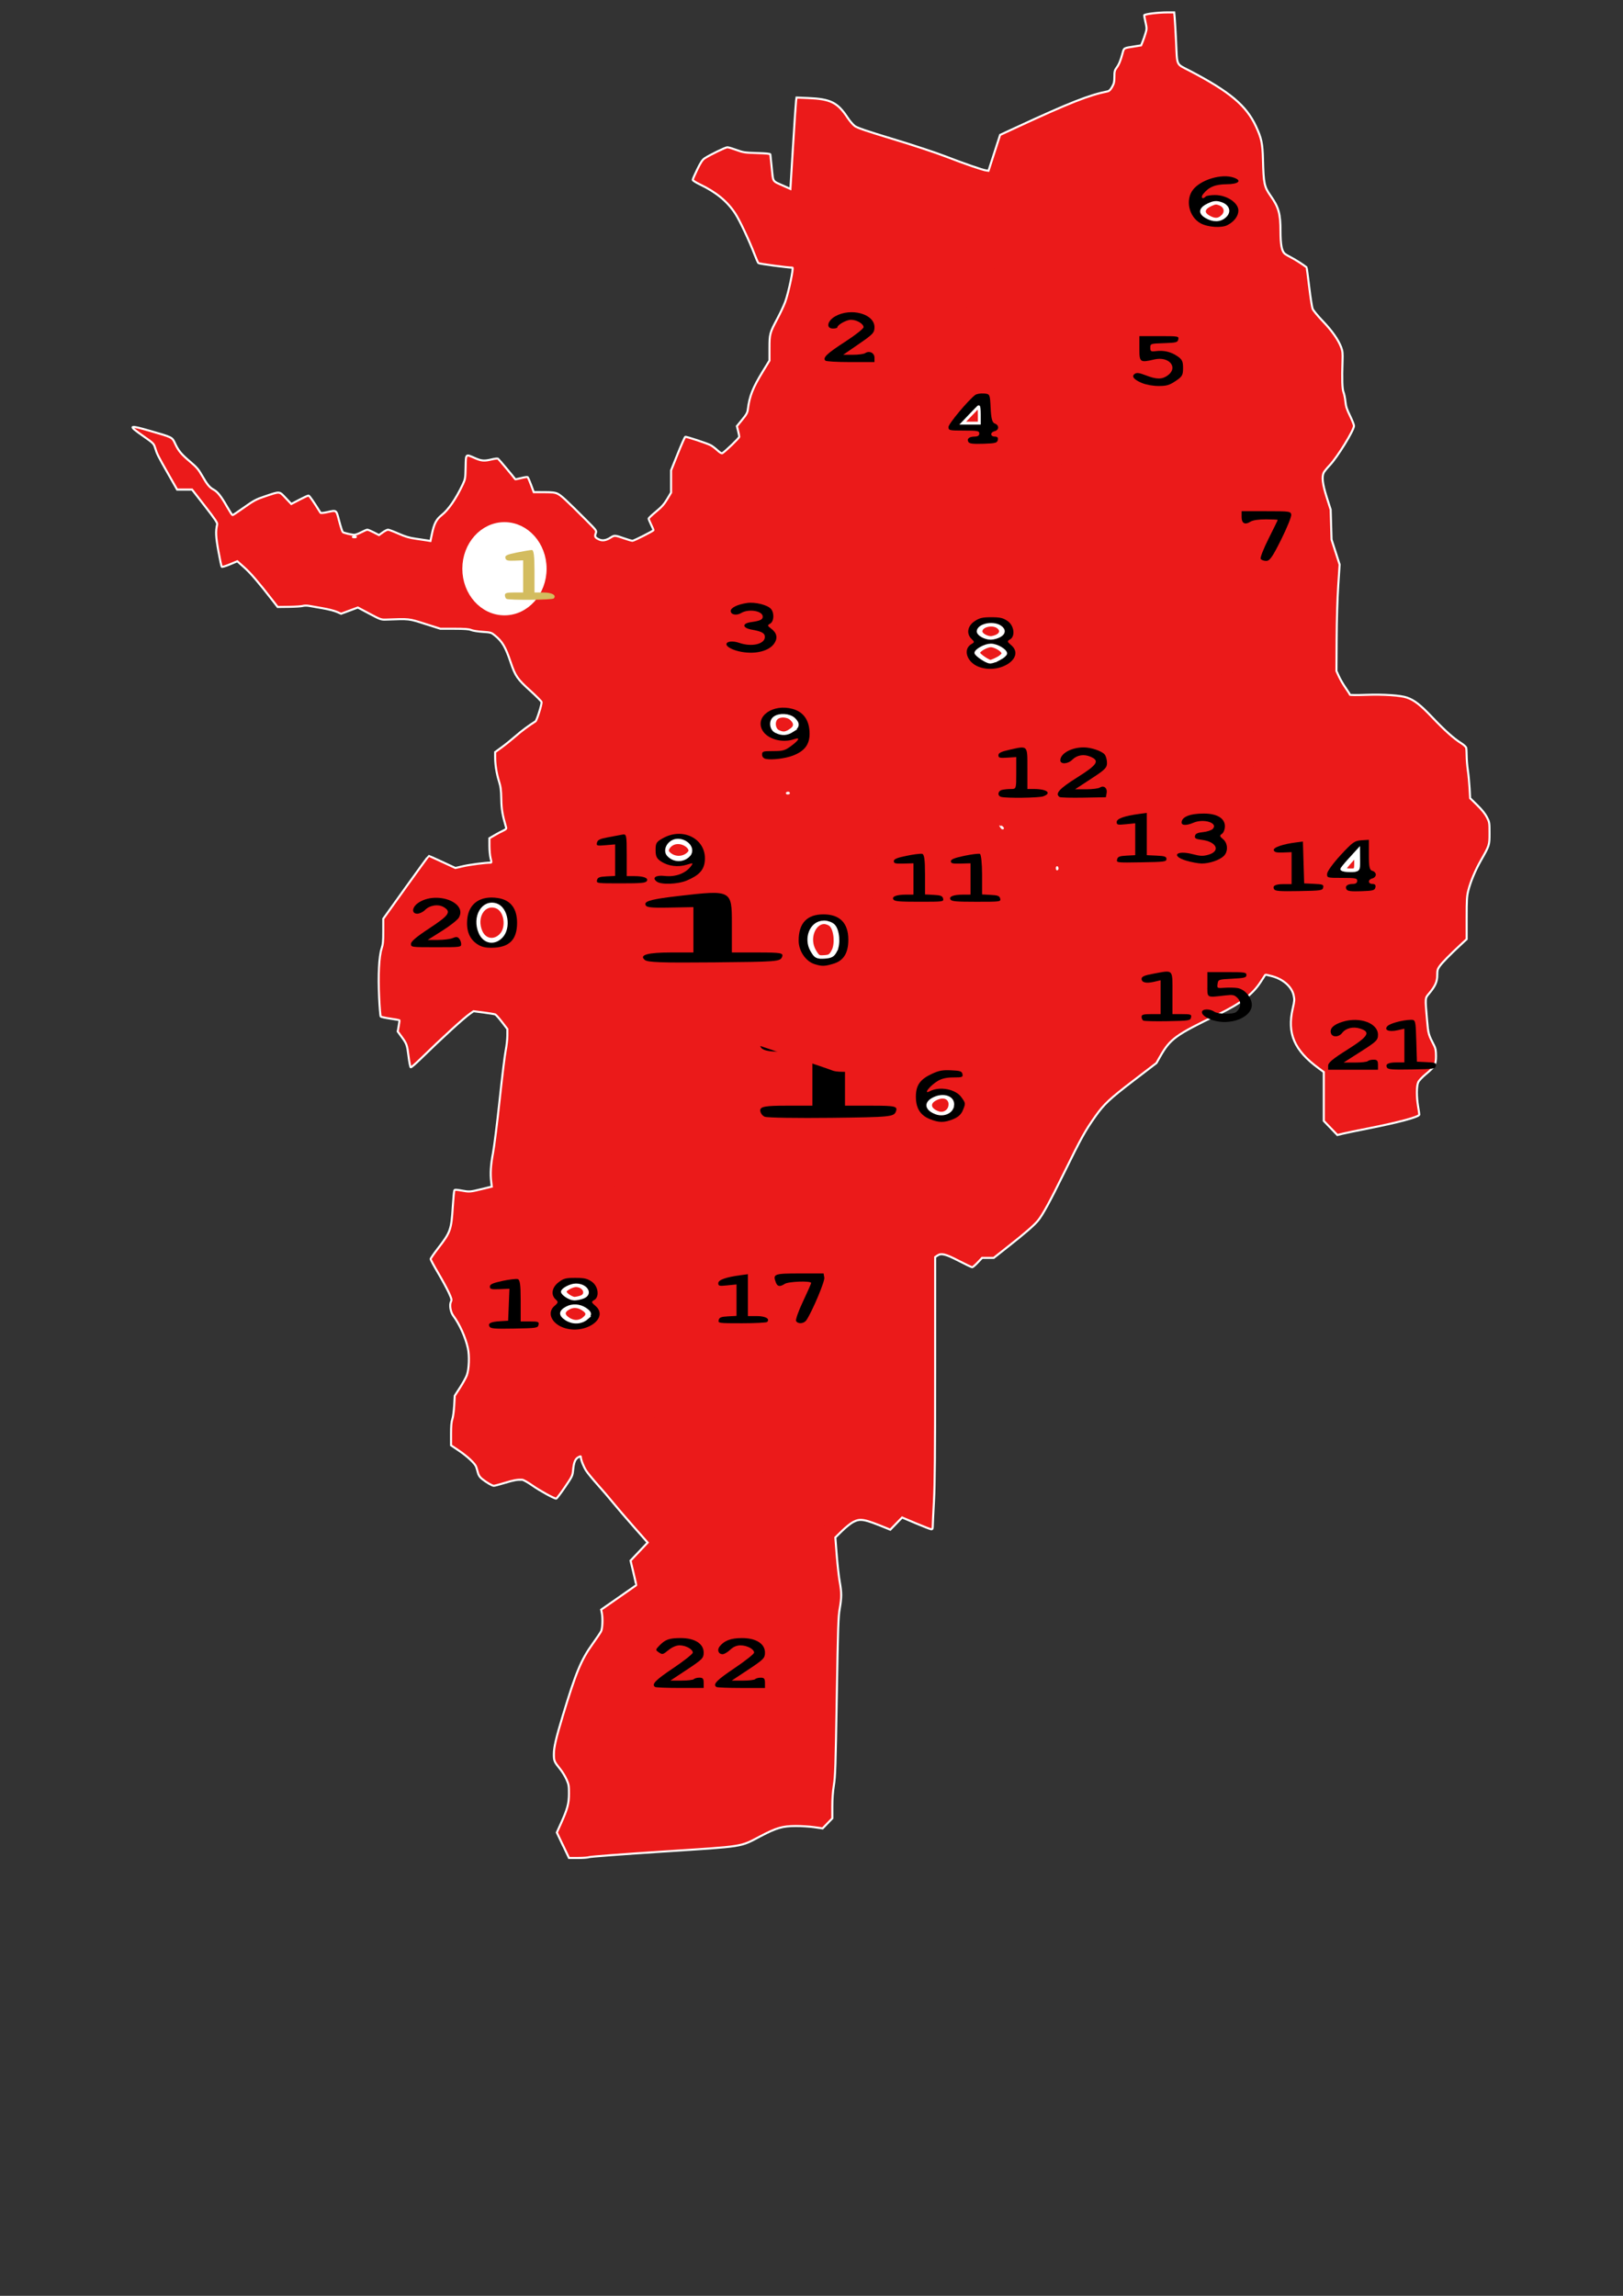 <?xml version="1.0" encoding="UTF-8" standalone="no"?>
<svg
   xmlns:dc="http://purl.org/dc/elements/1.1/"
   xmlns:cc="http://creativecommons.org/ns#"
   xmlns:rdf="http://www.w3.org/1999/02/22-rdf-syntax-ns#"
   xmlns:svg="http://www.w3.org/2000/svg"
   xmlns="http://www.w3.org/2000/svg"
   xmlns:sodipodi="http://sodipodi.sourceforge.net/DTD/sodipodi-0.dtd"
   xmlns:inkscape="http://www.inkscape.org/namespaces/inkscape"
   width="100%"
   height="100%"
   viewBox="0 0 210 297"
   version="1.1"
   id="svg1448"
   inkscape:version="0.92.3 (2405546, 2018-03-11)"
   sodipodi:docname="comunas_cali.svg">
  <rect x="0" y="0" width="210" height="297" fill="#333333" stroke="none"/>
  <defs
     id="defs1442">
    path
      class=&quot;comuna&quot;
       inkscape:connector-curvature=&quot;0&quot;
       d=&quot;m 126.49293,97.510635 c 1.04474,-1.103274 1.80028,-1.706081 2.13839,-1.706081 0.21524,0 0.37008,-0.145797 0.733,-0.690204 l 0.46014,-0.690213 4.0535,-1.737984 c 2.2294,-0.955894 4.07619,-1.761734 4.10395,-1.790754 0.0277,-0.029 -0.0984,-0.67435 -0.28041,-1.43407 -0.30003,-1.25248 -0.39309,-1.82883 -0.29524,-1.82883 0.0196,0 0.89344,-0.0992 1.94191,-0.22045 1.46864,-0.16984 2.03641,-0.1949 2.47316,-0.10916 0.6957,0.13658 2.52148,0.76198 2.52021,0.86327 0,0.0405 -0.0714,0.69491 -0.15753,1.45414 -0.0861,0.75923 -0.15703,1.48872 -0.15754,1.6211 v 0.24068 l 0.71303,-0.21472 c 0.39217,-0.1181 0.88035,-0.26251 1.08484,-0.32092 0.3237,-0.0924 0.4208,-0.20973 0.75005,-0.90581 l 0.37822,-0.7996 1.15138,-0.39014 1.15137,-0.39014 0.57139,-0.80064 0.57139,-0.80065 0.69623,-0.002 c 0.3829,-7.9e-4 0.7485,-0.0382 0.81245,-0.0828 0.0639,-0.0446 0.24279,-0.29233 0.39746,-0.55047 0.20407,-0.34064 0.35089,-0.46934 0.53531,-0.46934 0.50575,0 0.5883,-0.0991 0.5883,-0.70643 0,-1.25688 0.49736,-2.56966 1.31495,-3.47087 0.44966,-0.49562 0.73443,-1.0345 1.80922,-3.42343 1.26847,-2.81951 1.27413,-2.83565 1.01849,-2.9117 -0.54036,-0.16074 -2.87798,-0.51896 -4.14266,-0.63481 -0.72623,-0.0665 -1.46302,-0.16096 -1.63732,-0.20985 -0.19206,-0.0539 -0.56661,-0.0329 -0.9507,0.0533 -0.8998,0.2019 -2.06492,0.18017 -3.17429,-0.0592 -0.86863,-0.18742 -1.02298,-0.19195 -1.69013,-0.0496 -0.40381,0.0862 -1.49823,0.18636 -2.43205,0.2226 -1.66841,0.0648 -1.72067,0.0597 -3.01059,-0.28968 -1.11699,-0.302547 -1.65915,-0.377987 -3.63664,-0.505977 -1.95512,-0.12654 -6.24549,-0.550017 -7.83053,-0.772894 l -0.4362,-0.0613 -0.73887,-1.513697 c -0.58166,-1.191647 -0.75515,-1.660544 -0.81539,-2.203905 l -0.0765,-0.690208 h -0.51554 c -0.32057,0 -1.0746,0.187285 -1.99374,0.49521 -2.89369,0.96943 -6.58209,2.081112 -8.42949,2.540648 l -0.76584,0.1905 v 0.961912 c 0,0.773007 0.0916,1.339944 0.46638,2.886971 0.66337,2.73801 0.82902,3.9846 0.78124,5.87861 -0.031,1.22596 -0.0905,1.7368 -0.27297,2.34116 -0.3365,1.11469 -1.02389,8.865194 -0.94303,10.633148 0.0531,1.16067 -0.0345,2.376171 -0.20476,2.839861 -0.0627,0.170957 -0.0305,0.188447 0.23505,0.127447 0.16928,-0.0389 0.98878,-0.119827 1.82108,-0.179867 1.22581,-0.0884 1.68973,-0.17251 2.44213,-0.442577 0.51086,-0.18337 1.1389,-0.33341 1.39565,-0.33341 0.70607,0 2.96981,0.31265 3.03895,0.419707 0.0334,0.0517 0.20331,0.3262 0.37761,0.609967 0.27906,0.454337 0.72483,0.761527 1.21743,0.838967 0.0305,0.005 0.41079,-0.36652 0.84508,-0.825147 z&quot;
       id=&quot;path5458&quot; /&gt;

    </defs>
  <sodipodi:namedview
     id="base"
     pagecolor="#ffffff"
     bordercolor="#666666"
     borderopacity="1.0"
     inkscape:pageopacity="0.0"
     inkscape:pageshadow="2"
     inkscape:zoom="2.381402"
     inkscape:cx="130.02479"
     inkscape:cy="133.46449"
     inkscape:document-units="cm"
     inkscape:current-layer="layer1"
     showgrid="false"
     inkscape:window-width="1366"
     inkscape:window-height="713"
     inkscape:window-x="0"
     inkscape:window-y="27"
     inkscape:window-maximized="1"
     units="cm"
     showguides="false" />
  <g
     inkscape:label="comuna_2"
     inkscape:groupmode="layer"
     id="layer1"
     transform="translate(0,-4.407596e-6)">
    <path
       inkscape:connector-curvature="0"
       style="opacity:1;fill:#eb1a1a;fill-opacity:1;stroke:#ffffff;stroke-width:0.265;stroke-opacity:1"
       d="m 72.832,238.713 -0.783,-1.649 0.54,-1.195 c 0.839,-1.856 1.026,-2.552 1.029,-3.845 0.002,-0.996 -0.028,-1.175 -0.313,-1.822 -0.174,-0.395 -0.559,-1.019 -0.857,-1.387 -0.733,-0.905 -0.782,-1.025 -0.781,-1.892 0.001,-0.888 0.276,-2.074 1.149,-4.956 1.705,-5.63 2.368,-7.224 3.875,-9.324 0.501,-0.698 0.988,-1.419 1.081,-1.601 0.187,-0.363 0.24,-1.69 0.096,-2.398 l -0.083,-0.41 2.249,-1.565 c 1.237,-0.861 2.263,-1.577 2.28,-1.592 0.017,-0.015 -0.14,-0.737 -0.349,-1.605 l -0.38,-1.579 1.107,-1.168 1.107,-1.168 -1.85,-2.098 c -1.018,-1.154 -2.211,-2.545 -2.653,-3.092 -0.442,-0.547 -1.319,-1.571 -1.95,-2.275 -0.631,-0.705 -1.306,-1.527 -1.5,-1.828 -0.341,-0.529 -0.691,-1.42 -0.691,-1.756 0,-0.143 -0.042,-0.142 -0.325,0.011 -0.401,0.217 -0.578,0.649 -0.676,1.652 -0.074,0.754 -0.1,0.809 -1.073,2.236 -0.549,0.805 -1.05,1.463 -1.113,1.463 -0.269,0 -2.121,-1.018 -3.085,-1.696 -0.576,-0.405 -1.168,-0.739 -1.32,-0.745 -0.645,-0.026 -1.082,0.053 -2.252,0.408 -0.68,0.207 -1.318,0.376 -1.417,0.376 -0.214,0 -0.992,-0.457 -1.544,-0.908 -0.27,-0.22 -0.432,-0.467 -0.514,-0.784 -0.066,-0.254 -0.168,-0.599 -0.226,-0.766 -0.152,-0.433 -1.16,-1.372 -2.286,-2.128 l -0.964,-0.648 v -1.455 c 0,-1.061 0.046,-1.586 0.169,-1.938 0.094,-0.269 0.2,-1.046 0.239,-1.753 l 0.069,-1.27 0.679,-1.048 c 0.373,-0.576 0.772,-1.297 0.885,-1.601 0.291,-0.783 0.357,-2.524 0.134,-3.52 -0.323,-1.437 -1.064,-3.078 -1.895,-4.197 -0.36,-0.485 -0.502,-1.403 -0.283,-1.831 0.109,-0.212 0.068,-0.373 -0.29,-1.153 -0.229,-0.499 -0.851,-1.644 -1.382,-2.545 -0.531,-0.901 -0.966,-1.706 -0.966,-1.789 0,-0.083 0.432,-0.71 0.96,-1.393 1.613,-2.087 1.716,-2.375 1.907,-5.393 0.069,-1.082 0.16,-2.027 0.203,-2.101 0.061,-0.103 0.264,-0.099 0.907,0.019 1.052,0.192 1.1,0.189 2.648,-0.188 l 1.291,-0.315 -0.077,-0.607 c -0.134,-1.061 -0.063,-2.221 0.225,-3.7 0.154,-0.79 0.54,-3.871 0.857,-6.847 0.318,-2.976 0.673,-5.883 0.791,-6.46 0.117,-0.577 0.214,-1.437 0.215,-1.91 l 0.002,-0.861 -0.696,-0.906 c -0.383,-0.498 -0.775,-0.941 -0.871,-0.983 -0.096,-0.043 -0.768,-0.154 -1.492,-0.248 l -1.316,-0.17 -0.389,0.269 c -0.85,0.588 -3.664,3.155 -6.53,5.956 -0.602,0.588 -1.146,1.052 -1.209,1.03 -0.063,-0.022 -0.191,-0.657 -0.284,-1.412 -0.186,-1.503 -0.229,-1.624 -0.924,-2.572 l -0.475,-0.648 0.127,-0.718 c 0.07,-0.395 0.112,-0.73 0.095,-0.745 -0.017,-0.015 -0.549,-0.105 -1.181,-0.2 -0.632,-0.095 -1.191,-0.216 -1.242,-0.269 -0.051,-0.053 -0.144,-1.17 -0.207,-2.481 -0.138,-2.881 -0.015,-5.302 0.322,-6.317 0.18,-0.541 0.216,-0.925 0.216,-2.254 v -1.601 l 2.917,-4.069 c 1.605,-2.238 2.941,-4.069 2.969,-4.069 0.029,0 0.815,0.354 1.748,0.786 l 1.696,0.786 1.013,-0.235 c 0.843,-0.195 2.843,-0.454 3.512,-0.455 0.16,-8e-5 0.162,-0.051 0.028,-0.58 -0.081,-0.319 -0.148,-1.029 -0.149,-1.578 l -0.001,-0.998 0.66,-0.388 c 0.363,-0.214 0.863,-0.481 1.111,-0.593 0.319,-0.145 0.436,-0.256 0.399,-0.38 -0.493,-1.685 -0.607,-2.351 -0.634,-3.71 -0.024,-1.192 -0.075,-1.586 -0.304,-2.322 -0.312,-1.003 -0.488,-2.116 -0.489,-3.09 l -0.001,-0.663 0.87,-0.634 c 0.479,-0.349 1.274,-0.989 1.768,-1.424 0.751,-0.661 1.742,-1.397 2.579,-1.918 0.166,-0.103 0.804,-2.103 0.793,-2.485 -0.003,-0.091 -0.664,-0.76 -1.469,-1.487 -1.678,-1.515 -1.934,-1.888 -2.544,-3.697 -0.66,-1.959 -1.061,-2.643 -2.007,-3.425 -0.484,-0.4 -0.532,-0.414 -1.613,-0.487 -0.613,-0.041 -1.282,-0.148 -1.487,-0.238 -0.278,-0.122 -0.827,-0.163 -2.177,-0.163 h -1.804 l -1.975,-0.629 c -2.151,-0.685 -1.965,-0.665 -5.064,-0.554 -0.627,0.022 -0.73,-0.014 -2.147,-0.769 l -1.488,-0.793 -1.084,0.401 -1.084,0.401 -0.572,-0.249 c -0.314,-0.137 -1.142,-0.346 -1.839,-0.465 -0.697,-0.119 -1.483,-0.256 -1.746,-0.304 -0.263,-0.049 -0.62,-0.044 -0.792,0.01 -0.172,0.054 -0.976,0.107 -1.786,0.117 l -1.472,0.018 -0.728,-0.939 c -1.778,-2.291 -2.779,-3.454 -3.606,-4.188 l -0.888,-0.789 -0.967,0.405 c -0.538,0.225 -1.003,0.362 -1.049,0.307 -0.045,-0.054 -0.238,-0.96 -0.429,-2.015 -0.338,-1.869 -0.371,-2.579 -0.158,-3.469 0.047,-0.196 -0.276,-0.675 -1.596,-2.372 l -1.655,-2.126 h -0.966 -0.966 l -1.177,-2.071 c -1.329,-2.337 -1.413,-2.505 -1.667,-3.318 -0.179,-0.574 -0.211,-0.604 -1.61,-1.584 -1.929,-1.35 -1.822,-1.419 0.958,-0.619 2.891,0.832 2.85,0.811 3.219,1.608 0.447,0.965 0.794,1.387 1.934,2.352 0.878,0.743 1.106,1.009 1.578,1.836 0.651,1.141 0.964,1.522 1.486,1.802 0.513,0.276 0.965,0.848 1.728,2.187 0.349,0.612 0.671,1.114 0.717,1.116 0.045,0.002 0.721,-0.449 1.501,-1.002 1.262,-0.894 1.559,-1.053 2.685,-1.43 2.008,-0.672 1.843,-0.686 2.693,0.213 l 0.729,0.771 1.038,-0.545 c 0.571,-0.3 1.104,-0.545 1.184,-0.545 0.117,0 0.624,0.725 1.555,2.227 0.034,0.055 0.398,0.023 0.826,-0.071 1.296,-0.285 1.195,-0.358 1.597,1.159 0.193,0.73 0.403,1.367 0.466,1.416 0.145,0.113 1.157,0.349 1.499,0.349 0.142,0 0.542,-0.149 0.887,-0.331 0.345,-0.182 0.7,-0.331 0.787,-0.331 0.088,0 0.463,0.156 0.833,0.347 l 0.674,0.347 0.483,-0.347 c 0.266,-0.191 0.574,-0.347 0.686,-0.347 0.112,0 0.721,0.229 1.354,0.508 0.877,0.387 1.403,0.543 2.208,0.656 0.581,0.082 1.252,0.182 1.492,0.222 l 0.436,0.073 0.181,-0.868 c 0.283,-1.362 0.573,-1.928 1.269,-2.477 0.879,-0.694 1.845,-2.098 2.728,-3.965 0.323,-0.683 0.34,-0.782 0.372,-2.236 0.04,-1.774 -0.023,-1.711 1.192,-1.181 0.875,0.382 1.22,0.408 2.198,0.168 0.373,-0.092 0.735,-0.132 0.803,-0.089 0.091,0.057 1.999,2.331 2.229,2.658 0.016,0.022 0.361,-0.044 0.767,-0.148 0.406,-0.104 0.781,-0.162 0.833,-0.128 0.052,0.034 0.252,0.486 0.444,1.004 l 0.349,0.943 1.332,0.002 c 1.062,0.002 1.418,0.043 1.758,0.205 0.443,0.21 1.1,0.815 3.583,3.298 1.467,1.467 1.473,1.475 1.353,1.809 -0.159,0.439 -0.101,0.555 0.393,0.794 0.466,0.225 0.937,0.149 1.563,-0.253 0.451,-0.29 0.551,-0.283 1.661,0.109 0.516,0.182 1.024,0.331 1.131,0.331 0.2,-5e-6 2.725,-1.283 2.725,-1.384 0,-0.032 -0.143,-0.353 -0.317,-0.714 -0.174,-0.361 -0.317,-0.707 -0.317,-0.77 0,-0.062 0.428,-0.467 0.95,-0.898 0.749,-0.619 1.056,-0.963 1.452,-1.627 l 0.502,-0.843 v -1.437 -1.437 l 0.864,-2.151 c 0.475,-1.183 0.912,-2.168 0.971,-2.188 0.141,-0.049 2.818,0.832 3.289,1.082 0.203,0.108 0.595,0.404 0.87,0.658 0.314,0.289 0.55,0.429 0.634,0.377 0.445,-0.279 2.194,-1.973 2.192,-2.124 -7.93e-4,-0.1 -0.07,-0.45 -0.153,-0.778 l -0.152,-0.596 0.677,-0.826 c 0.56,-0.683 0.688,-0.914 0.74,-1.337 0.213,-1.725 0.628,-2.777 1.949,-4.934 l 0.85,-1.388 v -1.58 c 0,-1.859 0.035,-1.993 1.014,-3.828 0.382,-0.717 0.839,-1.69 1.014,-2.162 0.431,-1.161 1.127,-4.455 0.941,-4.453 -0.582,0.005 -4.32,-0.496 -4.403,-0.59 -0.063,-0.071 -0.297,-0.601 -0.519,-1.178 -0.679,-1.761 -1.888,-4.324 -2.45,-5.194 -1.034,-1.6 -2.476,-2.791 -4.628,-3.82 -0.493,-0.235 -0.896,-0.494 -0.897,-0.575 -5.29e-4,-0.081 0.264,-0.687 0.587,-1.348 0.462,-0.945 0.671,-1.255 0.977,-1.454 0.697,-0.453 2.678,-1.413 2.917,-1.413 0.128,0 0.657,0.157 1.177,0.348 0.875,0.322 1.071,0.352 2.661,0.398 1.188,0.035 1.718,0.089 1.723,0.177 0.003,0.07 0.087,0.872 0.185,1.782 0.204,1.883 0.021,1.612 1.558,2.3 l 0.851,0.381 0.34,-5.536 c 0.187,-3.045 0.366,-5.704 0.397,-5.91 l 0.057,-0.374 1.498,0.063 c 2.911,0.123 3.811,0.571 5.116,2.55 0.276,0.419 0.692,0.902 0.924,1.074 0.32,0.237 1.525,0.647 4.965,1.689 2.59,0.784 5.519,1.753 6.813,2.254 2.461,0.952 4.754,1.743 5.227,1.803 l 0.297,0.038 0.75,-2.318 0.75,-2.318 2.218,-1.027 c 6.764,-3.132 9.33,-4.143 11.695,-4.608 0.203,-0.04 0.373,-0.21 0.581,-0.58 0.247,-0.44 0.294,-0.649 0.294,-1.305 0,-0.68 0.037,-0.833 0.286,-1.174 0.313,-0.429 0.511,-0.911 0.769,-1.871 0.188,-0.7 0.121,-0.661 1.518,-0.88 l 0.884,-0.139 0.189,-0.461 c 0.104,-0.253 0.273,-0.741 0.377,-1.083 0.178,-0.59 0.178,-0.664 0.009,-1.423 -0.099,-0.44 -0.178,-0.856 -0.178,-0.923 0.003,-0.152 1.788,-0.375 3.003,-0.375 h 0.882 l 0.062,0.69 c 0.034,0.38 0.113,1.734 0.175,3.009 0.164,3.365 -0.055,2.897 1.808,3.873 5.173,2.708 7.284,4.483 8.532,7.169 0.718,1.546 0.851,2.174 0.907,4.297 0.083,3.124 0.167,3.522 0.991,4.692 1.051,1.492 1.277,2.304 1.279,4.604 0.003,1.671 0.154,2.509 0.52,2.855 0.112,0.106 0.492,0.335 0.843,0.509 0.496,0.245 1.691,1.009 2.009,1.284 0.024,0.021 0.176,1.153 0.339,2.515 0.162,1.363 0.363,2.647 0.446,2.854 0.083,0.207 0.67,0.918 1.305,1.581 1.2,1.252 2.016,2.413 2.388,3.394 0.184,0.487 0.211,0.754 0.176,1.787 -0.08,2.368 -0.039,3.624 0.133,4.041 0.09,0.218 0.197,0.75 0.239,1.183 0.061,0.632 0.177,0.994 0.593,1.843 0.285,0.581 0.518,1.169 0.518,1.306 0,0.571 -2.14,4.042 -3.15,5.109 -0.34,0.359 -0.682,0.777 -0.76,0.929 -0.277,0.539 -0.163,1.493 0.382,3.203 l 0.51,1.601 0.056,1.933 0.057,1.933 0.523,1.62 0.523,1.62 -0.181,2.742 c -0.109,1.648 -0.191,4.395 -0.206,6.883 l -0.025,4.141 0.329,0.718 c 0.181,0.395 0.573,1.065 0.871,1.488 0.298,0.424 0.542,0.812 0.542,0.862 0,0.05 0.939,0.057 2.086,0.016 2.276,-0.082 4.465,0.066 5.296,0.357 0.972,0.341 1.738,0.939 3.287,2.568 1.61,1.693 2.774,2.732 3.739,3.335 0.318,0.199 0.605,0.464 0.637,0.589 0.032,0.125 0.06,0.6 0.062,1.055 0.003,0.456 0.072,1.3 0.157,1.877 0.084,0.577 0.185,1.621 0.223,2.319 l 0.07,1.27 0.917,0.901 c 0.609,0.598 1.03,1.123 1.254,1.562 0.328,0.643 0.337,0.699 0.337,2.057 0,1.574 0,1.573 -1.131,3.563 -0.71,1.249 -1.33,2.732 -1.613,3.861 -0.187,0.746 -0.214,1.197 -0.214,3.575 v 2.721 l -0.819,0.761 c -1.359,1.263 -2.362,2.289 -2.682,2.744 -0.26,0.371 -0.303,0.532 -0.304,1.16 0,0.833 -0.269,1.43 -1.062,2.369 -0.522,0.618 -0.513,0.491 -0.254,3.475 0.153,1.757 0.167,1.808 0.923,3.277 0.178,0.346 0.228,0.637 0.231,1.338 0.005,1.098 -0.15,1.371 -1.329,2.343 -0.464,0.383 -0.871,0.819 -0.973,1.045 -0.222,0.489 -0.229,1.883 -0.016,3.115 0.084,0.486 0.154,0.965 0.155,1.064 0.003,0.297 -2.652,1.013 -6.721,1.813 -1.345,0.264 -2.768,0.559 -3.163,0.655 l -0.718,0.174 -0.877,-0.912 -0.877,-0.912 v -3.161 -3.161 l -0.66,-0.484 c -3.168,-2.322 -4.112,-4.507 -3.353,-7.756 0.223,-0.955 0.234,-1.115 0.113,-1.681 -0.237,-1.106 -1.35,-2.092 -2.799,-2.478 -0.46,-0.123 -0.847,-0.21 -0.861,-0.195 -0.014,0.015 -0.271,0.413 -0.571,0.883 -1.051,1.646 -2.627,2.858 -5.549,4.265 -5.486,2.642 -6.195,3.155 -7.482,5.418 l -0.493,0.867 -2.931,2.242 c -3.139,2.401 -3.852,3.07 -4.977,4.661 -1.329,1.881 -1.794,2.72 -4.038,7.291 -1.845,3.758 -2.796,5.495 -3.4,6.213 -0.528,0.627 -1.648,1.597 -3.875,3.354 l -1.828,1.442 h -0.755 -0.755 l -0.574,0.607 c -0.316,0.334 -0.632,0.607 -0.703,0.607 -0.071,0 -0.858,-0.376 -1.748,-0.835 -1.737,-0.896 -2.26,-1.021 -2.778,-0.667 l -0.265,0.181 -0.003,14.381 c -0.003,11.206 -0.036,15.003 -0.156,17.197 -0.085,1.549 -0.155,3.002 -0.156,3.23 -0.003,0.322 -0.043,0.413 -0.187,0.409 -0.102,-0.003 -0.993,-0.347 -1.981,-0.765 l -1.796,-0.759 -0.765,0.789 -0.765,0.789 -0.45,-0.184 c -2.94,-1.206 -3.407,-1.294 -4.341,-0.816 -0.314,0.161 -0.964,0.678 -1.445,1.149 l -0.874,0.857 0.183,2.317 c 0.101,1.274 0.274,2.814 0.385,3.421 0.254,1.39 0.254,2.027 -0.002,3.479 -0.183,1.038 -0.223,2.233 -0.378,11.375 -0.153,9.035 -0.197,10.358 -0.376,11.452 -0.133,0.813 -0.203,1.761 -0.203,2.764 v 1.527 l -0.628,0.65 -0.628,0.65 -1.088,-0.157 c -0.598,-0.086 -1.682,-0.154 -2.409,-0.15 -1.7,0.008 -2.458,0.227 -4.517,1.305 -2.737,1.433 -1.901,1.3 -12.624,1.999 -5.126,0.334 -9.429,0.658 -9.562,0.719 -0.133,0.061 -0.776,0.111 -1.429,0.111 h -1.186 l -0.783,-1.649 z"
       id="path6074" />
    <path
       class="comuna"
       inkscape:connector-curvature="0"
       d="m 75.865,239.818 c 0.515,-0.18 1.984,-0.299 9.587,-0.777 7.039,-0.443 9.173,-0.611 9.877,-0.78 0.628,-0.15 1.455,-0.498 2.746,-1.156 1.053,-0.536 2.212,-1.04 2.694,-1.172 1.039,-0.284 2.907,-0.331 4.418,-0.11 l 1.037,0.151 0.468,-0.48 0.468,-0.48 v -1.38 c 0,-0.889 0.076,-1.833 0.213,-2.655 0.192,-1.146 0.234,-2.342 0.419,-11.822 0.189,-9.706 0.223,-10.634 0.422,-11.651 l 0.217,-1.104 -0.259,-1.546 c -0.142,-0.85 -0.337,-2.565 -0.432,-3.81 l -0.174,-2.264 -0.563,-0.884 c -1.292,-2.031 -3.739,-4.138 -7.185,-6.187 -1.685,-1.002 -4.636,-2.494 -8.187,-4.141 -4.529,-2.1 -5.25,-2.511 -6.383,-3.637 -0.527,-0.524 -1.187,-1.116 -1.466,-1.316 -0.466,-0.334 -0.552,-0.358 -1.056,-0.29 -0.885,0.119 -1.31,0.264 -1.653,0.566 -0.278,0.244 -0.322,0.357 -0.322,0.822 0,0.323 0.126,0.901 0.315,1.44 0.173,0.496 0.287,0.948 0.252,1.006 -0.034,0.058 -0.587,0.374 -1.228,0.703 l -1.166,0.598 h -1.461 -1.461 l -0.173,0.349 c -0.387,0.782 0.018,1.74 1.405,3.329 0.541,0.619 1.521,1.771 2.179,2.561 0.658,0.79 2.06,2.418 3.115,3.619 1.055,1.201 1.919,2.22 1.919,2.266 0,0.046 -0.516,0.621 -1.148,1.279 l -1.148,1.196 0.353,1.452 c 0.194,0.799 0.354,1.532 0.355,1.629 0.002,0.109 -0.87,0.784 -2.267,1.755 -2.165,1.506 -2.266,1.591 -2.194,1.866 0.122,0.469 0.085,1.802 -0.063,2.247 -0.075,0.227 -0.587,1.047 -1.138,1.822 -1.291,1.818 -2.032,3.403 -2.981,6.379 -1.659,5.2 -2.225,7.414 -2.075,8.124 0.038,0.18 0.304,0.613 0.591,0.961 1.756,2.128 1.878,4.397 0.408,7.625 l -0.518,1.138 0.708,1.484 0.708,1.484 h 0.609 c 0.335,0 0.882,-0.096 1.217,-0.212 z"
       id="path6072"
       style="fill:#eb1a1a;fill-opacity:1" />
    <!-- ===================================== -->
    <!-- Comuna Veintidos -->
    <!-- ===================================== -->
    <!-- //link to comuna 22 -->
    <g
       transform="translate(-1.058,2.117)"
       id="g1014">
      <!-- ===================================== -->
      <!-- Numero Indicador - Comuna Veintidos -->
      <!-- ===================================== -->
      <path
         inkscape:connector-curvature="0"
         d="m 85.825,216.12 c -0.5,-0.337 0.014,-0.872 2.344,-2.438 1.392,-0.936 2.531,-1.84 2.531,-2.009 0,-0.437 -0.909,-0.936 -1.71,-0.938 -0.428,-0.002 -0.962,0.228 -1.439,0.617 -0.712,0.582 -0.787,0.6 -1.239,0.298 -0.454,-0.303 -0.452,-0.351 0.034,-0.855 0.786,-0.816 1.282,-0.996 2.758,-1.003 1.832,-0.009 3.002,0.724 3.002,1.878 0,0.713 -0.168,0.885 -2.153,2.2 l -2.153,1.426 h 1.433 c 0.788,0 1.512,-0.086 1.607,-0.19 0.096,-0.104 0.42,-0.19 0.72,-0.19 0.436,0 0.546,0.133 0.546,0.665 v 0.665 h -3.047 c -1.676,0 -3.131,-0.057 -3.235,-0.127 z"
         class="comuna-number"
         id="path6070" />
      <path
         inkscape:connector-curvature="0"
         d="m 93.756,216.12 c -0.5,-0.337 0.014,-0.872 2.344,-2.438 1.392,-0.936 2.531,-1.84 2.531,-2.009 0,-0.448 -0.917,-0.936 -1.761,-0.936 -0.493,0 -0.929,0.187 -1.333,0.57 -0.33,0.314 -0.769,0.57 -0.973,0.57 -0.549,0 -0.759,-0.538 -0.391,-1.003 0.598,-0.755 1.442,-1.074 2.862,-1.08 1.832,-0.009 3.002,0.723 3.002,1.878 0,0.713 -0.168,0.885 -2.153,2.2 l -2.153,1.426 h 1.433 c 0.788,0 1.512,-0.086 1.607,-0.19 0.096,-0.104 0.42,-0.19 0.72,-0.19 0.436,0 0.546,0.133 0.546,0.665 v 0.665 h -3.047 c -1.676,0 -3.131,-0.057 -3.235,-0.127 z"
         class="comuna-number"
         id="path6064" />
    </g>
    <!-- ===================================== -->
    <!-- Comuna Diecisiete -->
    <!-- ===================================== -->
    <path
       class="comuna"
       inkscape:connector-curvature="0"
       d="m 108.547,197.683 c 1.152,-1.115 2.016,-1.605 2.829,-1.605 0.542,0 1.476,0.27 2.65,0.767 l 1.004,0.425 0.742,-0.762 c 0.408,-0.419 0.79,-0.762 0.848,-0.762 0.059,0 0.866,0.318 1.793,0.708 0.928,0.389 1.709,0.685 1.735,0.658 0.027,-0.027 0.13,-1.625 0.231,-3.551 0.153,-2.934 0.183,-5.718 0.189,-17.16 0.007,-12.916 -0.003,-13.662 -0.178,-13.717 -0.102,-0.032 -0.755,-0.137 -1.452,-0.233 -2.004,-0.277 -2.433,-0.383 -4.173,-1.028 -1.436,-0.533 -1.741,-0.609 -2.482,-0.618 -0.774,-0.01 -0.903,0.022 -1.532,0.376 -0.697,0.392 -2.022,1.669 -2.98,2.871 -0.266,0.334 -0.52,0.571 -0.563,0.527 -0.043,-0.044 0.069,-1.013 0.25,-2.153 0.181,-1.14 0.361,-2.57 0.401,-3.177 0.039,-0.607 0.16,-1.373 0.267,-1.701 0.176,-0.536 0.196,-0.987 0.196,-4.392 v -3.795 l 0.956,-3.993 0.956,-3.993 -0.188,-1.084 -0.188,-1.084 h -0.851 c -0.752,0 -1.053,-0.071 -2.59,-0.611 -0.957,-0.336 -4.33,-1.477 -7.496,-2.535 -3.166,-1.058 -6.325,-2.125 -7.02,-2.37 -0.952,-0.336 -1.428,-0.446 -1.934,-0.446 H 89.294 l -0.299,0.69 c -0.873,2.013 -2.939,8.246 -3.479,10.493 l -0.298,1.24 -1.573,0.128 c -0.865,0.071 -2.098,0.133 -2.739,0.138 l -1.166,0.01 -0.34,0.72 c -0.316,0.67 -0.34,0.799 -0.34,1.863 0,0.712 0.057,1.313 0.152,1.593 0.083,0.247 0.203,1.185 0.265,2.085 0.062,0.899 0.226,2.157 0.365,2.794 0.331,1.523 0.342,1.604 1.384,9.47 l 0.896,6.764 1.152,4.208 1.152,4.208 -0.359,1.114 c -0.197,0.613 -0.359,1.122 -0.359,1.133 0,0.01 0.192,0.152 0.427,0.315 0.235,0.163 0.865,0.731 1.4,1.263 1.152,1.146 1.885,1.564 6.412,3.659 5.446,2.52 8.724,4.316 11.168,6.119 1.964,1.448 3.605,3.113 4.392,4.455 0.186,0.317 0.356,0.578 0.377,0.58 0.021,0.002 0.319,-0.268 0.662,-0.6 z"
       id="path6012"
       style="fill:#eb1a1a;fill-opacity:1" />
    <g
       id="g1000"><!-- ===================================== -->
<!-- Numero Indicador - Comuna Diecisiete -->
<!-- ===================================== -->
<a
   href="/comunas/17"
   id="a1016">
  <path
     id="path6010"
     class="comuna-number"
     d="m 92.993,170.768 c 0.076,-0.336 0.312,-0.429 1.2,-0.476 l 1.106,-0.058 v -2.035 -2.035 l -1.18,0.119 c -1.073,0.108 -1.18,0.082 -1.18,-0.286 0,-0.425 0.978,-0.775 2.875,-1.03 l 0.958,-0.129 v 2.709 2.709 h 1.148 c 1.124,0 1.743,0.351 1.342,0.76 -0.091,0.093 -1.561,0.169 -3.265,0.169 -3.046,0 -3.098,-0.007 -3.005,-0.418 z"
     inkscape:connector-curvature="0" />
  <path
     id="path6006"
     class="comuna-number"
     d="m 103.007,170.896 c -0.093,-0.16 0.306,-1.295 0.888,-2.522 0.582,-1.227 1.058,-2.308 1.058,-2.403 0,-0.298 -2.933,-0.198 -3.412,0.117 -0.623,0.409 -0.946,0.359 -1.151,-0.177 -0.421,-1.102 -0.241,-1.17 3.101,-1.17 h 3.073 l 0.095,0.541 c 0.082,0.468 -1.487,4.205 -2.296,5.471 -0.315,0.493 -1.103,0.576 -1.357,0.142 z"
     inkscape:connector-curvature="0" />
</a>
&quot;&gt;
    </g>
    <!-- ===================================== -->
    <!-- Comuna Dieciocho -->
    <!-- ===================================== -->
    <path
       class="comuna"
       inkscape:connector-curvature="0"
       d="m 72.765,191.96 c 0.821,-1.217 0.836,-1.25 0.918,-2.099 0.108,-1.116 0.318,-1.486 1.067,-1.874 0.401,-0.207 0.629,-0.405 0.714,-0.619 0.117,-0.296 0.172,-0.319 0.926,-0.385 0.441,-0.039 1.176,-0.071 1.633,-0.071 0.776,0 0.895,-0.033 1.789,-0.503 0.636,-0.334 0.94,-0.552 0.904,-0.65 -0.25,-0.682 -0.493,-1.715 -0.493,-2.101 0,-0.994 0.809,-1.652 2.214,-1.8 l 0.778,-0.082 0.341,-1.065 0.341,-1.065 -1.141,-4.18 -1.141,-4.18 -0.96,-7.238 c -0.528,-3.981 -1.1,-7.932 -1.271,-8.779 -0.171,-0.848 -0.345,-1.927 -0.386,-2.399 -0.062,-0.716 -0.102,-0.85 -0.244,-0.806 -0.379,0.116 -1.865,0.284 -2.51,0.284 -0.956,0 -9.925,1.18 -10.442,1.374 -0.232,0.087 -0.803,0.193 -1.268,0.235 -0.465,0.042 -1.406,0.219 -2.093,0.394 -1.321,0.336 -2.086,0.391 -2.75,0.198 -0.223,-0.065 -0.426,-0.097 -0.451,-0.071 -0.025,0.026 -0.092,0.763 -0.15,1.637 -0.129,1.957 -0.26,2.824 -0.515,3.437 -0.212,0.507 -0.945,1.605 -1.798,2.691 l -0.528,0.673 0.747,1.251 c 0.893,1.496 1.754,3.16 1.888,3.647 0.07,0.254 0.054,0.461 -0.057,0.738 -0.2,0.499 -0.12,0.799 0.434,1.626 0.605,0.904 1.225,2.229 1.58,3.374 0.247,0.796 0.293,1.14 0.302,2.264 0.016,1.814 -0.107,2.235 -1.111,3.824 l -0.832,1.316 -0.005,1.129 c -0.003,0.693 -0.063,1.3 -0.157,1.571 -0.099,0.287 -0.153,0.889 -0.154,1.719 l -0.002,1.278 1.037,0.733 c 1.293,0.914 2.069,1.75 2.239,2.41 0.069,0.267 0.167,0.598 0.219,0.736 0.097,0.259 1.286,1.131 1.543,1.131 0.08,0 0.631,-0.151 1.225,-0.336 1.198,-0.372 2.081,-0.504 2.644,-0.393 0.205,0.04 0.768,0.357 1.252,0.703 0.986,0.706 2.487,1.566 2.729,1.563 0.087,-0.001 0.534,-0.558 0.993,-1.239 z"
       id="path5984"
       style="fill:#eb1a1a;fill-opacity:1" />
    <a
       href="/comunas/18"
       id="a1025">
      <g
         id="g1005"
         transform="matrix(2.751,0,0,1.738,-127.114,-120.768)">
        <!-- ===================================== -->
        <!-- Numero Indicador - Comuna Dieciocho -->
        <!-- ===================================== -->
        <path
           id="path5982"
           class="comuna-number"
           d="m 72.697,168.303 c -0.568,-0.334 -0.771,-1.134 -0.408,-1.616 0.175,-0.233 0.182,-0.293 0.053,-0.478 -0.235,-0.336 -0.181,-0.884 0.126,-1.265 0.238,-0.295 0.342,-0.34 0.797,-0.34 0.431,0 0.57,0.052 0.783,0.292 0.304,0.343 0.363,1.137 0.102,1.363 -0.137,0.119 -0.131,0.171 0.053,0.415 0.696,0.925 -0.5,2.219 -1.505,1.628 z"
           inkscape:connector-curvature="0" />
        <path
           id="path5980"
           d="m 73.749,167.598 c 0.184,-0.253 0.166,-0.422 -0.075,-0.674 -0.242,-0.253 -0.52,-0.283 -0.757,-0.083 -0.302,0.254 -0.312,0.521 -0.032,0.814 0.287,0.3 0.621,0.279 0.865,-0.057 z"
           style="opacity:1;fill:#eb1a1a;fill-opacity:1;stroke:#ffffff;stroke-width:0.265;stroke-opacity:1"
           inkscape:connector-curvature="0" />
        <path
           id="path5972"
           d="m 73.575,166.036 c 0.377,-0.211 0.164,-0.88 -0.282,-0.88 -0.206,0 -0.57,0.305 -0.57,0.478 0,0.173 0.332,0.516 0.499,0.516 0.082,0 0.241,-0.051 0.353,-0.114 z"
           style="opacity:1;fill:#eb1a1a;fill-opacity:1;stroke:#ffffff;stroke-width:0.265;stroke-opacity:1"
           inkscape:connector-curvature="0" />
      </g>
      <path
         class="comuna-number"
         inkscape:connector-curvature="0"
         d="m 63.34,171.62 c -0.249,-0.422 0.153,-0.627 1.374,-0.7 l 1.034,-0.062 0.084,-2.068 0.084,-2.068 -1.266,0.052 c -1.096,0.045 -1.266,0 -1.266,-0.332 0,-0.294 0.374,-0.464 1.599,-0.728 0.879,-0.189 1.777,-0.3 1.994,-0.246 0.304,0.076 0.395,0.72 0.395,2.792 v 2.693 h 1.202 c 1.078,0 1.193,0.045 1.108,0.432 -0.09,0.412 -0.237,0.434 -3.128,0.487 -2.561,0.046 -3.062,0.007 -3.215,-0.253 z"
         id="path5966" />
    </a>
    <!-- ===================================== -->
    <!-- Comuna Dieciseis -->
    <!-- ===================================== -->
    <path
       inkscape:connector-curvature="0"
       class="comuna"
       d="m 126.549,162.12 c -0.102,-0.555 -0.843,-2.057 -1.385,-2.806 -0.281,-0.389 -1.108,-1.358 -1.837,-2.153 -1.305,-1.424 -4.653,-5.929 -4.653,-6.262 0,-0.213 2.965,-3.269 4.331,-4.464 0.61,-0.534 2.559,-2.396 4.331,-4.139 1.772,-1.743 3.745,-3.628 4.384,-4.189 2.103,-1.846 4.076,-3.789 5.771,-5.682 l 1.67,-1.865 -0.182,-0.33 c -0.1,-0.181 -0.954,-1.169 -1.897,-2.194 -1.552,-1.687 -2.458,-2.839 -2.458,-3.124 0,-0.058 0.245,-0.495 0.544,-0.971 0.461,-0.735 0.527,-0.903 0.435,-1.111 -0.195,-0.44 -1.696,-2.433 -2.554,-3.392 l -0.839,-0.938 -0.341,0.134 c -1.167,0.461 -2.857,2.031 -5.373,4.993 -0.812,0.956 -1.918,2.13 -2.458,2.607 -0.54,0.478 -2.384,2.312 -4.099,4.076 -1.715,1.764 -3.688,3.741 -4.384,4.394 -0.696,0.653 -1.843,1.749 -2.55,2.436 -0.759,0.739 -1.547,1.396 -1.928,1.608 -0.735,0.41 -0.732,0.398 -0.488,1.73 l 0.156,0.851 -0.948,3.96 -0.948,3.96 v 3.85 c 0,3.551 -0.016,3.9 -0.209,4.486 -0.123,0.374 -0.254,1.211 -0.317,2.033 -0.059,0.768 -0.156,1.695 -0.215,2.059 -0.059,0.364 -0.13,0.812 -0.159,0.994 -0.048,0.304 0.027,0.251 0.9,-0.629 0.702,-0.708 1.166,-1.071 1.765,-1.38 0.75,-0.388 0.878,-0.419 1.663,-0.406 0.872,0.014 0.925,0.029 3.351,0.908 0.962,0.349 1.652,0.508 3.143,0.725 l 1.91,0.278 0.372,-0.23 c 0.297,-0.183 0.499,-0.22 0.999,-0.182 0.512,0.039 0.902,0.19 2.136,0.829 l 1.509,0.782 0.456,-0.457 c 0.392,-0.393 0.447,-0.503 0.395,-0.788 z"
       id="path5944"
       style="fill:#eb1a1a;fill-opacity:1" />
    <g
       id="g973"
       transform="matrix(2.741,0,0,1.742,-237.76,-83.104)">
      <g
         id="g968">
        <!-- ===================================== -->
        <!-- Numero Indicaodr - Comuna Dieciseis -->
        <!-- ===================================== -->
        <a
           id="a1030"
           href="/comunas/16">
          <path
             inkscape:connector-curvature="0"
             d="m 130.63,130.809 c -0.448,-0.285 -0.654,-0.809 -0.654,-1.661 0,-0.836 0.195,-1.28 0.74,-1.683 0.343,-0.254 0.51,-0.304 0.922,-0.276 0.43,0.029 0.508,0.07 0.537,0.282 0.03,0.225 -0.01,0.248 -0.423,0.249 -0.321,1e-4 -0.537,0.074 -0.73,0.248 -0.374,0.339 -0.732,1.058 -0.386,0.775 0.466,-0.381 1.214,-0.158 1.487,0.443 0.208,0.458 0.208,0.455 0.064,0.997 -0.075,0.282 -0.222,0.49 -0.448,0.635 -0.427,0.272 -0.672,0.271 -1.109,-0.008 z"
             class="comuna-number"
             id="path5942" />
          <path
             inkscape:connector-curvature="0"
             style="opacity:1;fill:#eb1a1a;fill-opacity:1;stroke:#ffffff;stroke-width:0.265;stroke-opacity:1"
             d="m 131.647,129.826 c 0.059,-0.62 -0.382,-0.876 -0.825,-0.48 -0.341,0.305 -0.271,0.753 0.157,1 0.304,0.176 0.625,-0.074 0.667,-0.52 z"
             id="path5940" />
        </a>
      </g>
      <path
         inkscape:connector-curvature="0"
         d="m 122.846,130.641 c -0.119,-0.072 -0.216,-0.288 -0.216,-0.478 0,-0.278 0.242,-0.346 1.231,-0.346 h 1.231 v -2.164 -2.164 l -0.822,0.192 c -1.022,0.238 -1.639,0.107 -1.639,-0.349 0,-0.256 0.437,-0.433 1.642,-0.666 0.903,-0.174 1.803,-0.317 2,-0.317 0.255,0 0.357,0.783 0.357,2.734 v 2.734 h 1.252 c 1.122,0 1.242,0.044 1.154,0.424 -0.093,0.402 -0.254,0.427 -3.036,0.478 -1.616,0.029 -3.035,-0.005 -3.154,-0.079 z"
         class="comuna-number"
         id="path5932" />
    </g>
    <!-- ===================================== -->
    <!-- Comuna Quince -->
    <!-- ===================================== -->
    <path
       class="comuna"
       inkscape:connector-curvature="0"
       d="m 129.641,161.219 c 1.552,-1.203 3.208,-2.584 3.805,-3.174 0.872,-0.862 1.797,-2.481 3.854,-6.748 2.362,-4.902 3.828,-7.301 5.564,-9.108 0.323,-0.336 1.9,-1.616 3.505,-2.845 2.838,-2.173 2.93,-2.255 3.308,-2.962 0.385,-0.72 1.166,-1.797 1.581,-2.181 0.844,-0.782 2.196,-1.551 5.742,-3.268 1.122,-0.543 2.452,-1.253 2.955,-1.576 1.08,-0.695 2.588,-2.214 3.002,-3.024 l 0.285,-0.558 -0.456,-0.607 c -0.644,-0.857 -0.697,-0.993 -0.697,-1.776 0,-0.689 -0.007,-0.705 -0.584,-1.381 -0.855,-1.002 -1.365,-1.227 -3.236,-1.429 -1.501,-0.162 -2.584,-0.13 -2.974,0.088 -0.111,0.062 -0.492,0.357 -0.846,0.655 -0.735,0.619 -1.561,0.983 -2.232,0.983 -0.521,0 -1.014,0.354 -2.062,1.478 -0.328,0.352 -0.67,0.62 -0.792,0.62 -0.118,5e-5 -0.606,-0.081 -1.083,-0.18 l -0.868,-0.18 -0.583,0.298 c -0.434,0.222 -0.858,0.61 -1.667,1.524 -2.948,3.335 -3.617,3.967 -4.94,4.671 -0.577,0.307 -0.923,0.634 -2.166,2.05 -1.604,1.827 -3.647,3.854 -5.81,5.766 -0.755,0.668 -2.823,2.636 -4.595,4.374 -1.772,1.738 -3.673,3.554 -4.225,4.035 -1.07,0.932 -4.12,4.021 -4.12,4.172 0,0.262 3.361,4.727 4.44,5.898 1.813,1.969 2.662,3.215 3.111,4.568 0.09,0.273 0.186,0.558 0.212,0.634 0.031,0.09 0.273,0.138 0.693,0.138 0.645,0 0.645,-2e-5 1.878,-0.956 z"
       id="path5922"
       style="fill:#eb1a1a;fill-opacity:1" />
    <g
       id="g964"
       transform="translate(21.696,-16.404)">
      <!-- ===================================== -->
      <!-- Numero Indicaodr - Comuna Quince -->
      <!-- ===================================== -->
      <a
         href="/comunas/15"
         id="a1039">
        <path
           id="path5920"
           class="comuna-number"
           d="m 135.688,148.507 c -1.05,-0.22 -1.864,-0.73 -1.864,-1.166 0,-0.432 0.981,-0.472 1.584,-0.065 0.511,0.345 2.444,0.376 2.85,0.046 0.605,-0.492 0.693,-1.267 0.2,-1.775 -0.433,-0.446 -0.595,-0.482 -1.645,-0.364 -2.467,0.276 -2.287,0.387 -2.287,-1.411 v -1.61 h 2.526 c 2.339,0 2.526,0.028 2.526,0.379 0,0.33 -0.234,0.391 -1.824,0.474 -1.793,0.093 -1.826,0.104 -1.908,0.673 -0.081,0.559 -0.051,0.576 0.911,0.5 0.547,-0.043 1.301,-0.026 1.674,0.037 0.946,0.16 1.848,1.223 1.848,2.177 0,1.487 -2.366,2.572 -4.591,2.106 z"
           inkscape:connector-curvature="0" />
        <path
           id="path5908"
           class="comuna-number"
           d="m 126.227,148.43 c -0.118,-0.073 -0.215,-0.291 -0.215,-0.484 0,-0.281 0.242,-0.35 1.23,-0.35 h 1.23 v -2.19 -2.19 l -0.822,0.194 c -1.04,0.245 -1.638,0.106 -1.638,-0.381 0,-0.293 0.365,-0.448 1.593,-0.674 2.554,-0.471 2.404,-0.625 2.404,2.474 v 2.768 h 1.251 c 1.122,0 1.241,0.044 1.153,0.429 -0.093,0.407 -0.254,0.432 -3.035,0.484 -1.615,0.03 -3.033,-0.005 -3.152,-0.08 z"
           inkscape:connector-curvature="0" />
      </a>
    </g>
    <!-- ===================================== -->
    <!-- Comuna Diecinueve -->
    <!-- ===================================== -->
    <path
       class="comuna"
       inkscape:connector-curvature="0"
       d="m 65.381,153.277 c 0.535,-0.207 9.988,-1.48 11.008,-1.482 0.836,-0.002 2.243,-0.193 2.462,-0.334 0.113,-0.073 0.102,-0.231 -0.059,-0.845 -0.122,-0.468 -0.211,-1.239 -0.233,-2.025 l -0.036,-1.27 0.423,-0.911 0.423,-0.911 0.717,-0.002 c 0.394,-10e-4 1.572,-0.074 2.618,-0.163 1.046,-0.088 1.955,-0.162 2.02,-0.163 0.065,-0.002 0.145,-0.177 0.178,-0.39 0.203,-1.308 2.294,-7.754 3.403,-10.491 1.368,-3.376 5.189,-15.606 6.025,-19.283 0.256,-1.127 0.326,-1.297 0.668,-1.63 0.831,-0.808 1.133,-0.949 2.16,-1.009 l 0.95,-0.055 0.547,-1.27 c 0.301,-0.698 0.835,-1.688 1.187,-2.2 1.008,-1.463 1.52,-2.552 1.612,-3.425 0.057,-0.538 0.197,-0.99 0.513,-1.645 l 0.435,-0.903 h -0.31 c -0.639,0 -1.396,-0.249 -1.844,-0.606 -0.711,-0.567 -0.832,-0.608 -1.793,-0.608 -0.68,0 -1.067,-0.063 -1.584,-0.26 -1.43,-0.543 -3.537,-2.266 -6.06,-4.955 L 89.624,95.176 V 94.178 93.179 l -0.682,-0.667 c -0.375,-0.367 -0.999,-0.853 -1.386,-1.079 -0.496,-0.29 -0.845,-0.602 -1.183,-1.057 l -0.48,-0.646 h -1.016 c -0.944,0 -1.071,0.028 -1.787,0.387 -0.424,0.213 -0.809,0.387 -0.856,0.387 -0.046,0 -0.361,-0.174 -0.698,-0.387 -0.478,-0.301 -0.728,-0.387 -1.127,-0.387 -0.624,0 -0.953,-0.17 -1.506,-0.777 -0.502,-0.551 -0.942,-0.769 -1.548,-0.769 -0.402,0 -0.496,-0.057 -0.956,-0.577 -1.054,-1.192 -1.122,-1.714 -0.455,-3.517 l 0.372,-1.007 -0.206,-0.303 c -0.407,-0.598 -0.421,-0.6 -1.623,-0.234 -1.712,0.521 -1.491,0.704 -2.327,-1.928 -0.495,-1.559 -0.758,-2.241 -0.843,-2.189 -0.068,0.042 -0.546,0.371 -1.062,0.732 -1.244,0.869 -1.77,1.107 -2.264,1.023 -0.323,-0.055 -0.493,-2.6e-4 -1.002,0.323 -0.337,0.214 -0.683,0.389 -0.768,0.389 -0.085,0 -0.581,-0.224 -1.102,-0.497 -0.521,-0.273 -0.974,-0.497 -1.007,-0.497 -0.033,0 -0.133,0.182 -0.222,0.404 -0.231,0.579 -0.119,1.028 0.338,1.354 0.522,0.372 1.205,1.19 1.557,1.866 0.163,0.313 0.487,1.129 0.721,1.813 0.661,1.937 0.769,2.094 2.527,3.686 1.167,1.057 1.573,1.489 1.576,1.679 0.003,0.224 -0.686,2.892 -0.76,2.945 -0.016,0.011 -0.351,0.206 -0.744,0.433 -0.394,0.227 -1.249,0.872 -1.901,1.434 -0.652,0.562 -1.513,1.264 -1.914,1.56 l -0.728,0.538 0.062,1.058 c 0.039,0.664 0.161,1.387 0.329,1.942 0.338,1.119 0.488,2.218 0.42,3.077 -0.043,0.541 0.018,0.951 0.312,2.095 l 0.366,1.423 0.827,0.869 c 0.455,0.478 0.856,0.857 0.892,0.841 0.036,-0.015 0.526,-0.587 1.09,-1.271 0.564,-0.683 1.104,-1.242 1.201,-1.242 0.097,0 0.784,0.181 1.527,0.402 l 1.35,0.402 v 1.149 1.149 l -0.672,0.806 c -1.256,1.506 -1.415,1.961 -1.798,5.148 -0.227,1.887 -0.344,2.454 -0.949,4.583 -1.117,3.929 -2.944,9.725 -3.127,9.922 -0.105,0.113 -2.416,-0.533 -3.013,-0.842 -0.232,-0.12 -0.735,-0.412 -1.118,-0.648 l -0.695,-0.429 -1.282,0.429 c -1.248,0.418 -1.299,0.448 -1.945,1.136 -0.482,0.513 -0.953,0.867 -1.72,1.291 -0.581,0.322 -1.218,0.706 -1.415,0.854 -0.334,0.25 -0.45,0.269 -1.656,0.269 h -1.297 l -0.123,0.62 c -0.121,0.61 -0.118,0.628 0.205,1.077 0.718,0.999 0.843,1.309 0.972,2.409 l 0.125,1.062 1.912,-1.842 c 2.999,-2.888 5.14,-4.754 5.715,-4.98 0.116,-0.046 0.877,0.008 1.69,0.118 0.813,0.111 1.531,0.203 1.594,0.206 0.112,0.004 1.447,1.688 1.703,2.148 0.209,0.375 0.154,1.755 -0.129,3.25 -0.146,0.769 -0.503,3.684 -0.794,6.478 -0.317,3.041 -0.661,5.788 -0.858,6.844 -0.272,1.457 -0.319,1.927 -0.27,2.706 0.033,0.518 0.092,1.029 0.131,1.135 0.09,0.242 0.666,0.252 1.264,0.02 z"
       id="path5888"
       style="fill:none;fill-opacity:1" />
    <!-- link to comuna 19 -->
    <g
       transform="matrix(0.856,0,0,1.193,10.521,-20.253)"
       id="g920">
      <g
         id="g914">
        <g
           transform="matrix(1.4,0,0,1.428,-34.585,-48.451)"
           id="g996">
          <!-- ===================================== -->
          <!-- Comuna Diecinueve -->
          <!-- ===================================== -->
          <path
             inkscape:connector-curvature="0"
             d="m 86.835,112.762 c -0.548,-0.286 -0.115,-0.506 0.84,-0.429 1.242,0.101 2.369,-0.216 2.94,-0.826 0.154,-0.165 0.105,-0.166 -0.563,-0.022 -0.931,0.201 -1.979,0.106 -2.752,-0.251 -0.475,-0.219 -0.592,-0.39 -0.592,-0.867 0,-0.535 0.082,-0.626 0.814,-0.909 2.267,-0.878 4.806,0.153 4.487,1.822 -0.122,0.636 -0.658,1.024 -1.934,1.401 -0.97,0.286 -2.763,0.332 -3.24,0.082 z"
             class="comuna-number"
             id="path5886" />
          <path
             inkscape:connector-curvature="0"
             style="opacity:1;fill:#eb1a1a;fill-opacity:1;stroke:#ffffff;stroke-width:0.402;stroke-opacity:1"
             d="m 90.33,110.648 c 0.506,-0.41 -0.508,-1.048 -1.459,-0.918 -0.691,0.095 -1.163,0.625 -0.81,0.91 0.598,0.484 1.676,0.488 2.269,0.008 z"
             id="path5880" />
        </g>
      </g>
      <path
         inkscape:connector-curvature="0"
         d="m 77.954,112.412 c 0.09,-0.285 0.37,-0.364 1.425,-0.403 l 1.313,-0.049 V 110.25 108.541 l -1.431,0.086 c -1.347,0.082 -1.424,0.064 -1.313,-0.285 0.091,-0.286 0.47,-0.417 1.655,-0.571 0.845,-0.11 1.83,-0.242 2.188,-0.293 0.614,-0.088 0.651,0.036 0.651,2.203 v 2.296 l 1.138,0.003 c 1.441,0.003 2.176,0.209 1.9,0.533 -0.178,0.209 -0.846,0.252 -3.926,0.252 -3.648,0 -3.709,-0.006 -3.599,-0.355 z"
         class="comuna-number"
         id="path5874" />
    </g>
    <path
       id="path5854"
       d="m 175.293,145.74 c 0.901,-0.189 2.493,-0.519 3.539,-0.733 1.046,-0.214 2.429,-0.543 3.074,-0.731 l 1.172,-0.342 -0.141,-0.626 c -0.256,-1.137 -0.292,-2.214 -0.102,-2.991 0.244,-0.995 0.494,-1.357 1.334,-1.936 0.85,-0.585 1.06,-0.872 1.133,-1.548 0.045,-0.42 -0.022,-0.658 -0.481,-1.683 -0.593,-1.326 -0.693,-1.875 -0.856,-4.714 l -0.088,-1.534 0.649,-0.841 c 0.824,-1.067 0.986,-1.454 0.817,-1.943 -0.089,-0.257 -0.094,-0.448 -0.016,-0.661 0.267,-0.734 1.685,-2.321 3.274,-3.664 l 0.635,-0.536 v -2.664 c 0,-3.716 0.109,-4.133 2.111,-8.089 0.728,-1.438 0.953,-2.135 0.953,-2.947 0,-1.156 -0.61,-2.224 -1.885,-3.301 l -0.723,-0.611 -0.072,-1.401 c -0.039,-0.77 -0.138,-1.877 -0.22,-2.458 -0.082,-0.582 -0.18,-1.432 -0.219,-1.89 l -0.071,-0.833 -1.173,-0.989 c -0.645,-0.544 -1.94,-1.747 -2.878,-2.672 -2.174,-2.146 -2.364,-2.299 -3.205,-2.592 -0.643,-0.224 -0.965,-0.248 -4.074,-0.303 l -3.376,-0.06 -0.677,-0.994 c -0.372,-0.547 -0.826,-1.317 -1.008,-1.712 l -0.331,-0.718 0.032,-4.224 0.032,-4.224 h -0.366 c -0.317,0 -0.418,0.074 -0.752,0.549 -0.616,0.877 -1.257,1.388 -2.718,2.164 -1.553,0.826 -2.088,1.309 -2.48,2.24 -0.145,0.343 -0.342,0.716 -0.439,0.829 -0.222,0.26 -0.945,0.649 -2.288,1.233 l -1.056,0.459 -0.032,1.37 c -0.029,1.226 0.101,2.819 0.267,3.27 0.071,0.195 0.506,0.155 2.19,-0.201 0.578,-0.122 1.171,-0.19 1.317,-0.152 0.146,0.038 0.463,0.259 0.703,0.49 0.717,0.691 1.921,1.576 3.284,2.414 1.083,0.666 1.47,0.984 2.468,2.034 1.531,1.609 2.386,2.725 2.774,3.618 0.334,0.769 1.222,2.02 2.506,3.534 0.438,0.516 1.125,1.381 1.525,1.922 0.401,0.541 1.885,2.421 3.298,4.177 2.016,2.505 2.559,3.246 2.519,3.434 -0.028,0.132 -0.1,0.546 -0.161,0.92 -0.251,1.537 -0.54,2.118 -5.043,10.117 l -4.411,7.837 -1.479,-0.059 c -0.813,-0.033 -2.358,-0.187 -3.433,-0.343 -1.075,-0.156 -2.129,-0.309 -2.342,-0.34 l -0.388,-0.056 -0.167,0.767 c -0.586,2.696 0.284,4.659 2.988,6.737 l 1.071,0.823 v 3.205 3.205 l 0.66,0.7 c 0.53,0.562 0.712,0.691 0.924,0.654 0.145,-0.025 1.001,-0.2 1.901,-0.389 z"
       inkscape:connector-curvature="0"
       class="comuna"
       style="fill:#eb1a1a;fill-opacity:1" />
    <a
       id="a1053"
       href="/comunas/21">
      <g
         transform="translate(0.529)"
         id="g960">
        <!-- ===================================== -->
        <!-- Numero Indicador - Comuna Veintiuno -->
        <!-- ===================================== -->
        <path
           inkscape:connector-curvature="0"
           d="m 171.319,137.873 c 0,-0.4 0.561,-0.869 2.502,-2.092 2.709,-1.707 3.049,-2.273 1.633,-2.718 -0.919,-0.289 -1.836,-0.066 -2.326,0.567 -0.46,0.593 -1.324,0.581 -1.46,-0.021 -0.137,-0.606 0.384,-1.083 1.575,-1.442 2.199,-0.662 4.525,0.204 4.525,1.685 0,0.706 -0.176,0.879 -2.224,2.187 l -2.224,1.42 h 1.474 c 0.811,0 1.556,-0.084 1.655,-0.186 0.1,-0.102 0.437,-0.186 0.75,-0.186 0.455,0 0.569,0.13 0.569,0.651 v 0.651 h -3.224 -3.224 v -0.515 z"
           class="comuna-number"
           id="path5852" />
        <path
           inkscape:connector-curvature="0"
           d="m 178.944,138.125 c -0.27,-0.455 0.14,-0.683 1.227,-0.683 h 1.014 v -2.181 -2.181 l -0.906,0.204 c -1.107,0.249 -1.776,-0.039 -1.277,-0.55 0.337,-0.346 1.952,-0.78 2.986,-0.803 0.644,-0.015 0.656,0.033 0.737,2.7 l 0.082,2.715 1.27,0.059 c 1.117,0.052 1.259,0.11 1.179,0.476 -0.087,0.394 -0.259,0.42 -3.117,0.471 -2.46,0.044 -3.057,0.002 -3.193,-0.229 z"
           class="comuna-number"
           id="path5848" />
      </g>
    </a>
    <path
       id="path5816"
       d="m 110.008,138.073 c 0.066,-0.319 0.163,-1.325 0.215,-2.236 0.135,-2.358 3.863,-35.128 4.057,-35.67 0.136,-0.379 0.24,-1.933 0.129,-1.933 -0.021,0 -0.271,0.046 -0.555,0.102 -0.284,0.056 -1.277,0.157 -2.206,0.225 -2.069,0.15 -2.449,0.306 -4.054,1.671 -2.358,2.004 -3.072,2.458 -4.094,2.605 -0.391,0.056 -0.523,0.135 -0.687,0.412 -0.49,0.825 -0.826,1.714 -0.872,2.311 -0.027,0.345 -0.163,0.888 -0.303,1.207 -0.3,0.685 -1.155,2.143 -1.669,2.844 -0.2,0.273 -0.618,1.101 -0.93,1.84 l -0.566,1.343 -1.019,0.038 -1.019,0.038 -0.659,0.531 c -0.428,0.344 -0.681,0.635 -0.722,0.828 -0.191,0.906 -0.883,3.481 -1.535,5.709 -0.577,1.974 -3.709,11.932 -3.967,12.617 -0.038,0.1 0.103,0.138 0.511,0.136 0.432,-0.001 1.352,0.268 3.944,1.153 1.859,0.635 5.614,1.9 8.345,2.811 2.731,0.911 5.131,1.732 5.335,1.825 0.234,0.106 0.706,0.17 1.285,0.173 l 0.916,0.004 0.12,-0.58 z"
       inkscape:connector-curvature="0"
       class="comuna"
       style="fill:#eb1a1a;fill-opacity:1" />
    <g
       transform="matrix(0.995,0,0,1.206,-2.158,-23.277)"
       id="g906">
      <g
         id="g900">
        <g
           id="g983" />
        <g
           transform="matrix(2.782,0,0,1.413,-188.567,-50.843)"
           id="g988">
          <!-- ===================================== -->
          <!-- Numero Indicador - Comuna Diez-->
          <!-- ===================================== -->
          <a
             id="a1059"
             href="/comunas/10">
            <path
               id="path5814"
               d="m 106.631,122.831 c -0.413,-0.214 -0.74,-1.005 -0.739,-1.788 10e-4,-1.32 0.39,-1.987 1.159,-1.987 0.765,0 1.164,0.659 1.164,1.922 0,1.005 -0.22,1.589 -0.684,1.819 -0.42,0.209 -0.554,0.214 -0.9,0.034 z"
               inkscape:connector-curvature="0"
               class="comuna-number" />
            <path
               inkscape:connector-curvature="0"
               style="opacity:1;fill:#eb1a1a;fill-opacity:1;stroke:#ffffff;stroke-width:0.265;stroke-opacity:1"
               d="m 107.565,121.812 c 0.165,-0.515 0.109,-1.561 -0.102,-1.915 -0.078,-0.131 -0.249,-0.239 -0.379,-0.239 -0.547,0 -0.841,1.251 -0.508,2.162 0.169,0.463 0.209,0.498 0.515,0.467 0.283,-0.029 0.353,-0.099 0.474,-0.475 z"
               id="path5812" />
          </a>
          <path
             id="path5806"
             d="m 98.697,122.511 c -0.274,-0.374 0.142,-0.562 1.247,-0.562 h 1.03 v -1.721 -1.721 l -1.123,0.035 c -0.943,0.029 -1.123,-0.015 -1.123,-0.277 0,-0.234 0.391,-0.386 1.565,-0.606 2.463,-0.464 2.478,-0.452 2.478,2.09 v 2.201 h 1.219 c 1.093,0 1.209,0.036 1.123,0.353 -0.091,0.336 -0.24,0.355 -3.171,0.398 -2.501,0.036 -3.107,0.001 -3.246,-0.189 z"
             inkscape:connector-curvature="0"
             class="comuna-number" />
        </g>
      </g>
    </g>
    <path
       id="path5800"
       d="m 111.279,137.984 c 0.32,-0.225 1.296,-1.124 2.169,-1.996 0.873,-0.872 1.919,-1.882 2.324,-2.244 0.405,-0.362 2.115,-2.079 3.799,-3.815 1.685,-1.737 3.51,-3.553 4.056,-4.036 0.546,-0.483 1.692,-1.698 2.547,-2.7 2.544,-2.983 4.042,-4.384 5.318,-4.973 0.383,-0.177 0.478,-0.286 0.59,-0.676 0.169,-0.588 1.162,-1.692 2.173,-2.415 1.007,-0.72 1.907,-1.703 2.11,-2.306 0.09,-0.268 0.151,-0.493 0.136,-0.501 -0.377,-0.203 -1.548,-1.264 -2.427,-2.198 l -1.137,-1.209 -1.337,0.399 c -0.735,0.22 -1.373,0.376 -1.417,0.348 -0.044,-0.028 -0.132,-0.362 -0.196,-0.742 -0.227,-1.346 -0.251,-1.388 -1.646,-2.843 l -1.322,-1.379 v -0.961 -0.961 l -0.895,-0.565 c -0.492,-0.311 -0.921,-0.609 -0.952,-0.662 -0.031,-0.053 0.015,-0.597 0.103,-1.208 0.227,-1.578 0.241,-1.509 -0.357,-1.717 -0.43,-0.149 -0.577,-0.277 -0.871,-0.754 l -0.354,-0.575 -0.845,-0.131 c -1.212,-0.188 -2.325,-0.179 -2.695,0.021 -0.5,0.27 -1.628,0.5 -2.724,0.555 -0.564,0.028 -1.34,0.108 -1.724,0.177 l -0.7,0.126 -0.071,1.062 c -0.039,0.584 -0.14,1.26 -0.225,1.503 -0.178,0.513 -3.956,33.933 -3.956,34.998 0,0.662 -0.145,2.103 -0.271,2.697 -0.062,0.292 -0.077,0.299 0.799,-0.319 z"
       inkscape:connector-curvature="0"
       class="comuna"
       style="fill:#eb1a1a;fill-opacity:1" />
    <g
       transform="matrix(0.994,0,0,1.268,2.308,-22.565)"
       id="g910">
      <!-- ===================================== -->
      <!-- Numero Indicador - Comuna Once -->
      <!-- ===================================== -->
      <a
         id="a1068"
         href="/comunas/11">
        <path
           inkscape:connector-curvature="0"
           d="m 113.971,109.564 c -0.237,-0.3 0.395,-0.491 1.634,-0.494 l 0.979,-0.003 v -1.597 -1.597 l -1.28,0.028 c -1.076,0.023 -1.28,-0.017 -1.28,-0.249 0,-0.206 0.424,-0.345 1.656,-0.544 0.911,-0.147 1.826,-0.238 2.033,-0.202 0.277,0.048 0.376,0.605 0.376,2.104 v 2.039 l 1.129,0.045 c 0.907,0.036 1.148,0.11 1.226,0.374 0.095,0.323 0.042,0.328 -3.096,0.328 -2.649,0 -3.224,-0.04 -3.377,-0.234 z"
           class="comuna-number"
           id="path5798" />
        <path
           inkscape:connector-curvature="0"
           d="m 121.399,109.564 c -0.237,-0.3 0.395,-0.491 1.634,-0.494 l 0.979,-0.003 v -1.597 -1.597 l -1.28,0.028 c -1.058,0.023 -1.28,-0.018 -1.28,-0.238 0,-0.194 0.474,-0.343 1.746,-0.552 0.961,-0.157 1.875,-0.247 2.033,-0.2 0.159,0.048 0.286,0.989 0.286,2.112 v 2.027 l 1.129,0.045 c 0.907,0.036 1.148,0.11 1.226,0.374 0.095,0.323 0.042,0.329 -3.096,0.329 -2.649,0 -3.224,-0.04 -3.377,-0.234 z"
           class="comuna-number"
           id="path5794" />
      </a>
    </g>
    <path
       id="path5728"
       d="m 55.099,131.201 c 0.171,-0.151 0.749,-0.508 1.283,-0.794 0.714,-0.383 1.142,-0.705 1.617,-1.219 0.641,-0.694 0.654,-0.701 2.15,-1.213 1.23,-0.421 1.54,-0.491 1.702,-0.386 1.224,0.799 2.127,1.245 3.062,1.513 0.618,0.177 1.102,0.264 1.156,0.207 0.123,-0.131 0.981,-2.774 2.018,-6.216 1.415,-4.697 1.666,-5.726 1.898,-7.778 0.116,-1.022 0.261,-2.116 0.324,-2.43 0.176,-0.887 0.665,-1.822 1.469,-2.808 l 0.736,-0.903 v -0.776 c 0,-0.427 -0.012,-0.776 -0.027,-0.776 -0.015,0 -0.526,-0.149 -1.135,-0.331 -0.61,-0.182 -1.138,-0.331 -1.174,-0.331 -0.036,0 -0.574,0.621 -1.196,1.38 -0.622,0.759 -1.162,1.38 -1.2,1.38 -0.038,0 -0.505,-0.453 -1.036,-1.006 l -0.966,-1.006 -0.919,0.47 c -0.674,0.344 -0.948,0.546 -1.025,0.757 -0.121,0.327 -0.057,1.031 0.197,2.191 0.096,0.44 0.147,0.828 0.113,0.864 -0.034,0.035 -0.791,0.134 -1.683,0.22 -0.892,0.085 -1.997,0.256 -2.456,0.379 -0.46,0.123 -0.922,0.224 -1.028,0.224 -0.106,0 -0.889,-0.323 -1.74,-0.718 -0.851,-0.395 -1.564,-0.718 -1.586,-0.718 -0.021,0 -1.295,1.752 -2.831,3.893 l -2.793,3.893 -0.045,1.767 c -0.032,1.245 -0.099,1.946 -0.226,2.374 -0.134,0.449 -0.195,1.167 -0.235,2.761 -0.05,1.968 0.062,4.888 0.191,5.023 0.147,0.153 2.117,0.364 3.507,0.375 1.525,0.012 1.578,0.005 1.881,-0.261 z"
       inkscape:connector-curvature="0"
       class="comuna"
       style="fill:#eb1a1a;fill-opacity:1" />
    <a
       id="a1078"
       href="/comunas/20">
      <g
         transform="matrix(0.849,0,0,1.005,8.653,-0.094)"
         id="g930">
        <g
           id="g924">
          <g
             transform="matrix(1.4,0,0,1.426,-24.256,-52.197)"
             id="g992">
            <path
               inkscape:connector-curvature="0"
               d="m 61.963,121.876 c -0.837,-0.472 -1.187,-1.245 -1.043,-2.304 0.187,-1.377 1.46,-2.079 3.335,-1.837 1.375,0.178 2.079,0.935 2.079,2.239 0,1.547 -0.874,2.247 -2.807,2.247 -0.71,0 -1.108,-0.088 -1.564,-0.345 z"
               class="comuna-number"
               id="path5726" />
            <path
               inkscape:connector-curvature="0"
               style="opacity:1;fill:#eb1a1a;fill-opacity:1;stroke:#ffffff;stroke-width:0.441;stroke-opacity:1"
               d="m 64.593,121.146 c 0.868,-0.745 0.544,-2.409 -0.527,-2.709 -1.412,-0.395 -2.428,1.022 -1.706,2.38 0.438,0.824 1.477,0.978 2.233,0.329 z"
               id="path5722" />
          </g>
        </g>
        <path
           inkscape:connector-curvature="0"
           d="m 52.44,121.583 c 0,-0.306 0.871,-0.924 2.83,-2.011 2.98,-1.653 3.346,-2.108 2.177,-2.705 -0.839,-0.428 -2.144,-0.26 -2.877,0.372 -0.298,0.257 -0.824,0.466 -1.169,0.466 -0.918,0 -0.812,-0.852 0.176,-1.409 2.727,-1.538 7.488,-0.062 6.167,1.913 -0.195,0.291 -1.345,1.058 -2.557,1.703 l -2.202,1.174 h 1.562 c 0.859,0 1.864,-0.106 2.233,-0.235 0.553,-0.193 0.727,-0.185 0.989,0.047 0.175,0.155 0.32,0.472 0.323,0.704 0.005,0.414 -0.074,0.422 -3.823,0.422 -3.797,0 -3.828,-0.003 -3.828,-0.441 z"
           class="comuna-number"
           id="path5714" />
      </g>
    </a>
    <path
       id="path5696"
       d="m 178.409,124.607 c 5.583,-9.943 5.552,-9.884 5.901,-11.387 0.264,-1.137 0.283,-1.327 0.152,-1.491 -0.083,-0.103 -0.601,-0.735 -1.153,-1.403 -2.438,-2.953 -6.959,-8.636 -7.776,-9.773 -0.24,-0.334 -0.534,-0.881 -0.655,-1.215 -0.307,-0.851 -1.04,-1.822 -2.631,-3.485 -1.157,-1.21 -1.529,-1.524 -2.383,-2.018 -1.118,-0.646 -2.338,-1.529 -3.249,-2.352 -0.684,-0.618 -0.724,-0.624 -2.151,-0.317 -0.565,0.121 -1.181,0.221 -1.37,0.221 h -0.344 l -0.057,6.764 c -0.043,5.077 -0.101,7.246 -0.233,8.697 l -0.176,1.933 -1.83,3.92 c -1.006,2.156 -1.976,4.299 -2.156,4.761 -0.449,1.159 -0.883,2.431 -0.842,2.464 0.019,0.015 0.628,0.089 1.352,0.165 0.725,0.076 1.479,0.208 1.677,0.294 0.197,0.086 0.757,0.563 1.244,1.06 l 0.885,0.903 v 0.787 c 0,0.767 0.014,0.808 0.528,1.571 l 0.528,0.783 0.819,0.19 c 1.012,0.235 1.62,0.549 2.444,1.266 0.568,0.494 0.662,0.636 0.854,1.284 0.118,0.401 0.215,0.843 0.215,0.983 0,0.224 0.067,0.263 0.555,0.327 0.305,0.04 1.41,0.192 2.456,0.337 2.446,0.34 2.495,0.345 3.433,0.361 l 0.792,0.014 3.169,-5.644 z"
       inkscape:connector-curvature="0"
       class="comuna"
       style="fill:#eb1a1a;fill-opacity:1" />
    <g
       transform="translate(-4.233)"
       id="g956">
      <!-- ===================================== -->
      <!-- Numero Indicador - Comuna Catorce -->
      <!-- ===================================== -->
      <a
         id="a1085"
         href="/comunas/14">
        <path
           inkscape:connector-curvature="0"
           d="m 169.1,115.048 c -0.271,-0.449 0.141,-0.675 1.233,-0.675 h 1.019 v -2.066 -2.066 l -1.099,0.042 c -0.845,0.032 -1.124,-0.036 -1.207,-0.292 -0.113,-0.348 1.157,-0.792 2.906,-1.014 l 0.864,-0.11 0.082,2.706 0.082,2.706 1.277,0.059 c 1.122,0.051 1.266,0.108 1.184,0.471 -0.087,0.389 -0.26,0.415 -3.132,0.466 -2.473,0.044 -3.072,0.002 -3.209,-0.226 z"
           class="comuna-number"
           id="path5694" />
        <g
           id="g950"
           transform="matrix(2.851,0,0,1.775,-314.498,-89.612)">
          <path
             id="path5688"
             d="m 172.906,115.307 c -0.084,-0.228 0.036,-0.397 0.281,-0.397 0.135,0 0.205,-0.076 0.205,-0.221 0,-0.198 -0.07,-0.221 -0.687,-0.221 -0.68,0 -0.687,-0.003 -0.679,-0.304 0.004,-0.167 0.279,-0.776 0.611,-1.353 0.543,-0.943 0.638,-1.053 0.944,-1.084 l 0.34,-0.035 v 1.1 c 0,0.875 0.032,1.112 0.158,1.163 0.087,0.035 0.158,0.159 0.158,0.276 0,0.117 -0.071,0.241 -0.158,0.276 -0.21,0.084 -0.204,0.402 0.007,0.402 0.112,0 0.155,0.081 0.132,0.248 -0.03,0.22 -0.103,0.252 -0.642,0.282 -0.465,0.025 -0.623,-0.006 -0.67,-0.133 z"
             class="comuna-number"
             inkscape:connector-curvature="0" />
          <path
             id="path5680"
             d="m 173.39,113.281 -0.003,-0.635 -0.313,0.552 c -0.172,0.304 -0.314,0.589 -0.315,0.635 0,0.045 0.141,0.083 0.315,0.083 0.316,0 0.317,-0.003 0.315,-0.635 z"
             style="opacity:1;fill:#eb1a1a;fill-opacity:1;stroke:#ffffff;stroke-width:0.265;stroke-opacity:1"
             inkscape:connector-curvature="0" />
        </g>
      </a>
    </g>
    <path
       id="path5676"
       d="m 140.299,129.804 c 1.07,-0.64 2.117,-1.621 3.542,-3.321 1.643,-1.959 2.035,-2.341 2.766,-2.697 0.631,-0.307 0.866,-0.319 1.908,-0.094 l 0.783,0.169 0.771,-0.818 c 0.991,-1.05 1.364,-1.286 2.039,-1.288 0.656,-0.002 1.377,-0.348 2.165,-1.04 0.635,-0.558 1.337,-0.836 2.106,-0.836 h 0.484 l 0.248,-0.8 c 0.405,-1.306 1.37,-3.571 3.056,-7.175 l 1.587,-3.393 0.117,-1.336 c 0.23,-2.63 0.345,-7.194 0.295,-11.646 -0.044,-3.949 -0.075,-4.612 -0.242,-5.19 -0.148,-0.514 -0.192,-1.053 -0.196,-2.402 l -0.005,-1.739 h -0.381 c -0.248,0 -0.742,0.192 -1.418,0.552 -0.586,0.312 -1.18,0.552 -1.366,0.552 -0.439,0 -1.624,-0.352 -2.583,-0.767 -0.641,-0.277 -0.927,-0.338 -1.598,-0.338 -1.24,0 -1.451,0.071 -1.769,0.595 -0.151,0.25 -0.696,1.448 -1.211,2.663 -1.131,2.67 -5.012,10.845 -6.239,13.142 -1.718,3.216 -3.061,5.286 -4.397,6.778 -1.341,1.497 -2.389,2.417 -3.188,2.801 -0.285,0.137 -0.519,0.323 -0.521,0.415 -0.005,0.335 -0.416,1.105 -0.856,1.604 -0.249,0.282 -1.077,1.028 -1.842,1.658 -1.293,1.065 -1.556,1.369 -1.761,2.039 -0.031,0.102 0.306,0.553 0.875,1.171 0.854,0.928 2.425,3.013 2.754,3.657 0.153,0.3 0.108,0.416 -0.64,1.653 l -0.346,0.573 0.246,0.366 c 0.135,0.201 0.931,1.109 1.768,2.017 0.837,0.908 1.711,1.915 1.944,2.236 0.232,0.322 0.446,0.585 0.476,0.585 0.029,0 0.314,-0.155 0.631,-0.345 z"
       inkscape:connector-curvature="0"
       class="comuna"
       style="fill:#eb1a1a;fill-opacity:1" />
    <g
       transform="translate(-1.058,1.587)"
       id="g946">
      <!-- ===================================== -->
      <!-- Numero Indicador - Comuna Trece -->
      <!-- ===================================== -->
      <a
         id="a1091"
         href="/comunas/13">
        <path
           inkscape:connector-curvature="0"
           d="m 154.573,109.762 c -2.077,-0.621 -1.317,-1.409 0.816,-0.846 0.951,0.251 1.312,0.267 1.965,0.089 1.679,-0.458 1.165,-1.702 -0.802,-1.946 -0.774,-0.096 -0.941,-0.194 -0.873,-0.512 0.063,-0.29 0.335,-0.418 1.037,-0.486 0.524,-0.051 1.091,-0.238 1.26,-0.416 0.734,-0.77 -1.163,-1.376 -2.501,-0.799 -0.886,0.383 -1.534,0.369 -1.529,-0.033 0.011,-0.726 1.079,-1.155 2.88,-1.155 1.702,0 2.722,0.615 2.722,1.641 0,0.404 -0.173,0.849 -0.384,0.988 -0.326,0.215 -0.304,0.319 0.14,0.68 0.641,0.522 0.685,1.63 0.087,2.194 -0.565,0.532 -1.847,0.965 -2.842,0.96 -0.432,-0.002 -1.321,-0.164 -1.976,-0.36 z"
           class="comuna-number"
           id="path5674" />
        <path
           inkscape:connector-curvature="0"
           d="m 145.601,109.591 c 0.079,-0.348 0.312,-0.441 1.22,-0.489 l 1.123,-0.059 v -2.062 -2.062 l -1.198,0.12 c -1.09,0.11 -1.198,0.083 -1.198,-0.29 0,-0.43 0.993,-0.785 2.92,-1.044 l 0.973,-0.131 v 2.735 2.735 l 1.273,0.058 c 1.042,0.047 1.273,0.126 1.273,0.435 0,0.35 -0.228,0.38 -3.241,0.43 -3.225,0.053 -3.241,0.051 -3.144,-0.377 z"
           class="comuna-number"
           id="path5666" />
      </a>
    </g>
    <path
       id="path5570"
       d="m 136.809,112.238 c -0.034,-0.088 -0.059,-0.062 -0.064,0.067 -0.004,0.116 0.02,0.182 0.056,0.145 0.035,-0.037 0.039,-0.132 0.008,-0.212 z"
       style="opacity:1;fill:#eb1a1a;fill-opacity:1;stroke:#ffffff;stroke-width:0.265;stroke-opacity:1"
       inkscape:connector-curvature="0" />
    <path
       id="path5564"
       d="m 137.864,111.243 c 1.037,-0.719 2.829,-2.579 3.81,-3.954 1.762,-2.47 4.584,-7.865 7.193,-13.749 0.754,-1.701 1.685,-3.782 2.068,-4.624 0.383,-0.843 0.697,-1.551 0.697,-1.574 0,-0.023 -0.207,-0.041 -0.46,-0.041 -0.442,0 -0.477,0.026 -0.901,0.657 -0.593,0.884 -0.774,1.013 -1.946,1.392 l -1.007,0.325 -0.35,0.756 c -0.193,0.416 -0.422,0.795 -0.51,0.842 -0.153,0.083 -2.783,0.887 -2.901,0.887 -0.1,0 -0.061,-0.888 0.099,-2.313 0.085,-0.756 0.144,-1.384 0.131,-1.396 -0.075,-0.07 -1.838,-0.608 -2.179,-0.665 -0.313,-0.052 -3.577,0.241 -3.675,0.33 -0.011,0.01 0.141,0.688 0.338,1.506 0.228,0.943 0.322,1.526 0.258,1.593 -0.055,0.058 -1.965,0.903 -4.243,1.878 l -4.142,1.772 -0.404,0.607 c -0.405,0.608 -0.527,0.704 -1.042,0.819 -0.156,0.035 -0.802,0.587 -1.49,1.273 l -1.214,1.212 -0.13,1.026 c -0.071,0.565 -0.153,1.131 -0.182,1.258 -0.043,0.195 0.103,0.327 0.907,0.825 l 0.958,0.593 v 0.989 0.989 l 1.308,1.393 1.308,1.393 0.185,0.879 c 0.102,0.484 0.197,0.895 0.212,0.914 0.015,0.019 0.527,-0.118 1.137,-0.304 0.61,-0.186 1.195,-0.338 1.299,-0.338 0.104,0 0.691,0.539 1.305,1.197 1.205,1.293 2.278,2.227 2.559,2.227 0.097,4e-5 0.548,-0.258 1.004,-0.574 z"
       inkscape:connector-curvature="0"
       class="comuna"
       style="fill:#eb1a1a;fill-opacity:1" />
    <g
       transform="matrix(1.248,0,0,0.992,-34.987,1.837)"
       id="g942">
      <!-- ===================================== -->
      <!-- Numero Indicador - Comuna Doce -->
      <!-- ===================================== -->
      <a
         id="a1098"
         href="/comunas/12">
        <path
           inkscape:connector-curvature="0"
           d="m 131.836,102.073 c -0.412,-0.139 -0.358,-0.774 0.077,-0.913 0.201,-0.065 0.617,-0.117 0.925,-0.117 0.557,0 0.559,-0.009 0.559,-2.081 V 96.88 l -0.925,0.074 c -0.802,0.064 -0.925,0.022 -0.925,-0.315 0,-0.29 0.274,-0.466 1.082,-0.696 2.004,-0.57 1.924,-0.669 1.924,2.395 v 2.703 h 0.675 c 1.357,0 1.897,0.54 0.959,0.959 -0.448,0.2 -3.806,0.256 -4.351,0.072 z"
           class="comuna-number"
           id="path5562" />
        <path
           inkscape:connector-curvature="0"
           d="m 137.898,102.09 c -0.518,-0.424 -0.059,-1.072 1.797,-2.54 2.128,-1.683 2.387,-2.189 1.394,-2.722 -0.69,-0.37 -1.388,-0.221 -1.887,0.402 -0.458,0.571 -1.235,0.614 -1.235,0.068 0,-0.886 1.146,-1.684 2.419,-1.684 0.777,0 1.881,0.471 2.182,0.932 0.13,0.199 0.237,0.688 0.237,1.086 0,0.645 -0.179,0.87 -1.656,2.085 l -1.655,1.362 h 1.149 c 0.632,0 1.273,-0.102 1.425,-0.226 0.406,-0.332 0.79,0.064 0.698,0.721 l -0.076,0.541 -2.316,0.053 c -1.274,0.029 -2.388,-0.007 -2.477,-0.079 z"
           class="comuna-number"
           id="path5560" />
      </a>
    </g>
    <path
       id="path5512"
       d="m 129.765,107.137 c 0,-0.023 -0.083,-0.11 -0.185,-0.193 -0.168,-0.137 -0.171,-0.133 -0.04,0.042 0.138,0.184 0.225,0.242 0.225,0.152 z"
       style="opacity:1;fill:#eb1a1a;fill-opacity:1;stroke:#ffffff;stroke-width:0.265;stroke-opacity:1"
       inkscape:connector-curvature="0" />
    <path
       id="path5490"
       d="m 102.06,102.585 c -0.035,-0.037 -0.126,-0.041 -0.202,-0.009 -0.084,0.035 -0.059,0.061 0.064,0.067 0.111,0.005 0.174,-0.021 0.139,-0.058 z"
       style="opacity:1;fill:#eb1a1a;fill-opacity:1;stroke:#ffffff;stroke-width:0.265;stroke-opacity:1"
       inkscape:connector-curvature="0" />
    <path
       id="path5488"
       d="m 104.13,102.097 c 0.665,-0.26 1.458,-0.822 2.712,-1.921 1.967,-1.724 2.338,-1.915 3.993,-2.059 2.002,-0.174 3.158,-0.318 3.437,-0.429 0.42,-0.167 0.635,-1.357 0.549,-3.044 -0.093,-1.834 0.655,-10.133 1.005,-11.154 0.189,-0.549 0.229,-0.919 0.235,-2.153 0.004,-0.82 -0.051,-1.888 -0.122,-2.374 -0.22,-1.495 -0.975,-4.594 -1.135,-4.659 -0.347,-0.139 -7.738,2.308 -9.859,3.264 -0.537,0.242 -0.989,0.456 -1.006,0.475 -0.017,0.02 0.399,2.36 0.922,5.201 0.524,2.841 0.924,5.196 0.89,5.232 -0.035,0.036 -0.727,-0.05 -1.539,-0.192 l -1.476,-0.258 -1.249,0.252 c -0.687,0.138 -2.947,0.785 -5.023,1.436 l -3.774,1.185 -1.27,1.134 -1.27,1.134 v 0.916 0.916 l 1.769,1.812 c 3.2,3.277 5.261,4.593 6.84,4.366 0.592,-0.085 1.141,0.087 1.59,0.5 0.534,0.49 1.02,0.632 2.182,0.638 0.78,0.004 1.163,-0.049 1.597,-0.218 z"
       inkscape:connector-curvature="0"
       class="comuna"
       style="fill:#eb1a1a;fill-opacity:1" />
    <g
       transform="matrix(2.774,0,0,1.729,-200.413,-62.752)"
       id="g938">
      <!-- ===================================== -->
      <!-- Numero Indicador - Comuna Nueve -->
      <!-- ===================================== -->
      <a
         id="a1106"
         href="/comunas/9">
        <path
           inkscape:connector-curvature="0"
           d="m 107.978,93.081 c -0.111,-0.032 -0.185,-0.161 -0.185,-0.322 0,-0.247 0.04,-0.268 0.517,-0.268 0.46,0 0.554,-0.043 0.845,-0.39 0.378,-0.45 0.432,-0.67 0.124,-0.497 -0.558,0.312 -1.269,-0.026 -1.483,-0.705 -0.326,-1.031 0.515,-1.959 1.417,-1.565 0.518,0.226 0.792,0.862 0.796,1.843 0.003,0.826 -0.234,1.323 -0.79,1.659 -0.348,0.21 -0.952,0.329 -1.241,0.245 z"
           class="comuna-number"
           id="path5486" />
        <path
           inkscape:connector-curvature="0"
           style="opacity:1;fill:#eb1a1a;fill-opacity:1;stroke:#ffffff;stroke-width:0.265;stroke-opacity:1"
           d="m 109.166,90.945 c 0.254,-0.265 0.268,-0.529 0.047,-0.859 -0.19,-0.283 -0.594,-0.322 -0.789,-0.076 -0.192,0.241 -0.15,0.846 0.07,1.014 0.258,0.197 0.427,0.177 0.673,-0.079 z"
           id="path5480" />
      </a>
    </g>
    <g
       transform="matrix(2.757,0,0,1.738,-221.99,-61.323)"
       id="g895">
      <!-- ===================================== -->
      <!-- Numero Indicador - Comuna Ocho-->
      <!-- ===================================== -->
      <a
         id="a1112"
         href="/comunas/8">
        <path
           inkscape:connector-curvature="0"
           d="m 126.465,84.925 c -0.576,-0.337 -0.777,-1.335 -0.344,-1.711 0.134,-0.117 0.134,-0.163 -0.003,-0.367 -0.254,-0.378 -0.197,-0.956 0.127,-1.31 0.235,-0.256 0.373,-0.31 0.797,-0.31 0.42,0 0.561,0.053 0.772,0.292 0.304,0.343 0.363,1.137 0.102,1.363 -0.137,0.119 -0.131,0.171 0.053,0.415 0.69,0.917 -0.508,2.212 -1.505,1.627 z"
           class="comuna-number"
           id="path5456" />
        <path
           inkscape:connector-curvature="0"
           style="opacity:1;fill:#eb1a1a;fill-opacity:1;stroke:#ffffff;stroke-width:0.265;stroke-opacity:1"
           d="m 127.374,84.311 c 0.153,-0.126 0.278,-0.3 0.278,-0.387 0,-0.231 -0.39,-0.599 -0.634,-0.599 -0.223,0 -0.634,0.361 -0.634,0.557 0,0.142 0.482,0.658 0.615,0.658 0.053,0 0.221,-0.103 0.375,-0.229 z"
           id="path5454" />
        <path
           inkscape:connector-curvature="0"
           style="opacity:1;fill:#eb1a1a;fill-opacity:1;stroke:#ffffff;stroke-width:0.265;stroke-opacity:1"
           d="m 127.362,82.62 c 0.224,-0.178 0.238,-0.469 0.034,-0.682 -0.308,-0.322 -0.905,-0.093 -0.905,0.347 0,0.215 0.292,0.482 0.528,0.482 0.087,0 0.242,-0.066 0.343,-0.147 z"
           id="path5446" />
      </a>
    </g>
    <path
       id="path5412"
       d="m 91.367,91.364 1.056,-0.944 3.908,-1.215 c 3.358,-1.044 4.396,-1.324 6.083,-1.641 0.254,-0.048 2.368,0.233 2.671,0.354 0.093,0.037 -0.157,-1.533 -0.796,-5.002 -0.513,-2.781 -0.932,-5.087 -0.932,-5.124 -5.3e-4,-0.112 1.631,-0.855 3.158,-1.44 1.79,-0.685 5.229,-1.821 7.008,-2.315 l 1.346,-0.374 v -0.951 c 0,-0.881 -0.031,-1.021 -0.425,-1.901 -0.42,-0.936 -0.774,-2.027 -1.519,-4.678 -0.276,-0.98 -0.379,-1.556 -0.379,-2.119 0,-0.425 -0.051,-0.912 -0.113,-1.082 -0.062,-0.17 -0.145,-0.583 -0.185,-0.918 l -0.073,-0.609 -1.907,-0.03 -1.907,-0.03 -0.553,0.713 c -0.672,0.865 -1.767,1.942 -1.975,1.942 -0.266,0 -0.947,0.739 -1.688,1.832 -0.395,0.583 -0.817,1.097 -0.938,1.143 -0.121,0.046 -1.016,0.247 -1.989,0.447 l -1.769,0.363 -0.408,0.463 c -0.498,0.565 -0.86,1.529 -0.86,2.292 0,0.737 -0.331,1.451 -0.857,1.849 -0.491,0.371 -1.117,0.634 -2.783,1.168 l -1.263,0.404 -1.061,1.073 c -1.639,1.657 -2.504,2.186 -3.755,2.295 -0.923,0.08 -1.5,-0.101 -2.07,-0.65 l -0.466,-0.449 -0.765,0.057 c -0.494,0.037 -1.239,0.22 -2.102,0.519 l -1.337,0.463 -0.128,0.958 c -0.271,2.03 -0.143,1.79 -1.188,2.228 -0.568,0.238 -0.903,0.438 -0.874,0.52 0.026,0.073 0.105,0.427 0.176,0.787 l 0.129,0.654 -0.388,0.553 c -0.832,1.185 -1.461,1.571 -2.563,1.572 -0.481,5.3e-4 -0.551,0.032 -0.668,0.299 -0.072,0.164 -0.156,0.526 -0.188,0.805 -0.054,0.475 -0.025,0.551 0.458,1.22 0.504,0.698 0.528,0.715 1.118,0.792 0.733,0.096 1.076,0.274 1.56,0.809 0.566,0.627 0.895,0.803 1.405,0.75 0.361,-0.037 0.56,0.025 1.073,0.335 l 0.63,0.381 0.638,-0.344 c 0.593,-0.32 0.728,-0.347 1.906,-0.381 0.697,-0.02 1.315,0.003 1.374,0.051 0.058,0.048 0.303,0.364 0.544,0.703 0.306,0.431 0.664,0.756 1.188,1.082 0.413,0.256 1.023,0.733 1.357,1.059 0.588,0.574 0.614,0.587 0.818,0.4 0.116,-0.106 0.687,-0.618 1.268,-1.137 z"
       class="comuna"
       inkscape:connector-curvature="0"
       style="fill:#eb1a1a;fill-opacity:1" />
    <a
       id="a1117"
       href="/comunas/3">
      <path
         id="path5410"
         d="m 95.929,84.327 c -1.073,-0.196 -1.935,-0.635 -1.935,-0.985 0,-0.381 0.817,-0.467 1.662,-0.175 1.62,0.56 3.313,0.162 3.313,-0.778 0,-0.475 -0.428,-0.715 -1.659,-0.927 -1.279,-0.221 -1.348,-0.815 -0.114,-0.984 1.147,-0.157 1.496,-0.321 1.496,-0.704 0,-0.753 -1.825,-1.056 -2.801,-0.466 -0.601,0.364 -1.345,0.213 -1.345,-0.273 0,-0.415 0.895,-0.85 2.118,-1.029 1.055,-0.155 2.687,0.259 3.112,0.79 0.436,0.544 0.365,1.609 -0.125,1.88 -0.378,0.21 -0.367,0.277 0.1,0.623 0.747,0.553 0.905,1.185 0.471,1.881 -0.638,1.021 -2.401,1.492 -4.293,1.146 z"
         class="comuna-number"
         inkscape:connector-curvature="0" />
    </a>
    <path
       id="path5352"
       d="m 159.733,86.197 c 0.819,-0.438 1.136,-0.552 1.543,-0.552 0.357,0 0.883,-0.152 1.739,-0.501 1.923,-0.786 2.149,-0.942 2.528,-1.745 0.592,-1.255 1.413,-2.036 2.745,-2.611 1.051,-0.454 1.791,-1.035 2.544,-1.998 0.588,-0.752 0.606,-0.765 1.103,-0.765 0.278,0 0.509,-0.012 0.514,-0.028 0.005,-0.015 0.092,-1.121 0.195,-2.457 l 0.187,-2.429 -0.565,-1.764 -0.565,-1.764 v -1.7 -1.7 l -0.491,-1.506 c -0.546,-1.676 -0.696,-2.858 -0.459,-3.61 0.075,-0.239 0.376,-0.673 0.696,-1.005 0.31,-0.322 0.819,-0.946 1.132,-1.388 0.737,-1.043 2.08,-3.377 2.075,-3.607 -0.003,-0.098 -0.204,-0.576 -0.449,-1.062 l -0.445,-0.883 -0.548,-0.033 c -0.442,-0.027 -0.834,0.074 -2.024,0.521 -1.403,0.526 -3.247,1.003 -3.879,1.003 -0.161,0 -0.368,0.071 -0.46,0.159 -0.33,0.312 -1.871,1.046 -2.754,1.311 -0.494,0.148 -1.324,0.332 -1.845,0.409 -0.773,0.113 -1.048,0.208 -1.492,0.517 -0.405,0.281 -0.731,0.405 -1.271,0.484 -1.967,0.288 -4.378,1.07 -9.917,3.217 -5.868,2.275 -8.377,3.09 -10.43,3.389 -0.769,0.112 -7.697,2.475 -9.624,3.282 -0.648,0.272 -1.363,0.621 -1.589,0.776 l -0.41,0.282 0.065,0.649 c 0.049,0.487 0.224,0.982 0.704,1.981 0.351,0.733 0.697,1.352 0.768,1.377 0.343,0.12 6.583,0.749 8.217,0.828 1.58,0.076 2.059,0.144 3.222,0.456 1.241,0.333 1.492,0.365 2.739,0.347 0.787,-0.012 1.847,-0.109 2.482,-0.227 1.028,-0.192 1.152,-0.194 1.69,-0.034 0.546,0.162 1.507,0.185 4.067,0.097 1.181,-0.041 6.684,0.768 6.955,1.022 0.049,0.046 -0.539,1.492 -1.307,3.215 -1.256,2.818 -1.457,3.2 -2.006,3.815 -0.669,0.748 -0.975,1.437 -1.156,2.599 -0.177,1.14 -0.211,1.081 0.627,1.081 0.582,0 0.909,0.073 1.558,0.348 0.954,0.404 1.988,0.737 2.323,0.748 0.129,0.004 0.698,-0.241 1.265,-0.544 z"
       class="comuna"
       inkscape:connector-curvature="0"
       style="fill:#eb1a1a;fill-opacity:1" />
    <a
       id="a1121"
       href="/comunas/7">
      <path
         id="path5350"
         d="m 163.118,72.299 c -0.088,-0.145 0.373,-1.322 1.023,-2.615 0.65,-1.293 1.182,-2.383 1.182,-2.423 0,-0.04 -0.688,-0.073 -1.528,-0.073 -0.976,0 -1.697,0.107 -1.994,0.297 -0.715,0.455 -1.149,0.229 -1.149,-0.6 v -0.752 h 3.164 c 3.036,0 3.168,0.017 3.259,0.425 0.052,0.234 -0.529,1.681 -1.292,3.215 -1.13,2.274 -1.49,2.791 -1.946,2.791 -0.308,0 -0.631,-0.119 -0.719,-0.264 z"
         class="comuna-number"
         inkscape:connector-curvature="0" />
    </a>
    <path
       id="path5336-3"
       d="m 77.883,83.831 c 0.341,-0.184 1.134,-1.057 1.294,-1.424 0.083,-0.189 0.068,-0.429 -0.055,-0.927 -0.092,-0.369 -0.166,-0.744 -0.166,-0.833 0,-0.101 0.34,-0.299 0.903,-0.527 0.497,-0.201 0.942,-0.444 0.989,-0.54 0.047,-0.096 0.146,-0.672 0.22,-1.28 0.074,-0.607 0.175,-1.189 0.226,-1.292 0.057,-0.116 0.668,-0.387 1.597,-0.709 1.309,-0.454 1.624,-0.523 2.423,-0.53 0.917,-0.009 0.92,-0.008 1.32,0.392 0.556,0.555 0.77,0.648 1.491,0.648 1.21,0 2.07,-0.499 3.717,-2.156 1.205,-1.212 1.212,-1.216 3.433,-1.918 1.187,-0.375 1.976,-0.843 2.198,-1.303 0.082,-0.17 0.177,-0.67 0.211,-1.11 0.077,-1.011 0.466,-1.941 1.071,-2.561 0.452,-0.464 0.454,-0.465 2.378,-0.874 l 1.926,-0.41 0.636,-0.935 c 0.812,-1.193 1.313,-1.748 1.762,-1.949 0.435,-0.195 1.322,-1.058 2.046,-1.992 l 0.538,-0.693 h 2.111 2.111 l 0.749,-0.593 0.749,-0.593 2.263,-4.951 2.263,-4.951 5.059,-7.46 c 2.783,-4.103 5.267,-7.664 5.522,-7.914 0.612,-0.602 1.192,-0.872 2.296,-1.072 1.414,-0.255 2.29,-0.759 3.683,-2.118 l 0.566,-0.552 -0.035,-1.676 c -0.039,-1.868 0.096,-2.635 0.566,-3.219 0.223,-0.278 0.263,-0.439 0.263,-1.07 0,-1.064 0.566,-2.23 1.634,-3.366 1.089,-1.159 3.756,-5.428 4.972,-7.959 0.259,-0.54 0.472,-1.003 0.472,-1.029 0,-0.026 -0.297,0.024 -0.66,0.111 -1.737,0.417 -4.918,1.705 -9.923,4.017 l -2.925,1.351 -0.772,2.389 -0.772,2.389 -0.389,-0.023 c -0.635,-0.038 -2.183,-0.543 -5.237,-1.708 -1.798,-0.686 -4.57,-1.611 -7.385,-2.465 -3.492,-1.059 -4.603,-1.44 -4.938,-1.69 -0.238,-0.178 -0.765,-0.8 -1.172,-1.383 -0.407,-0.583 -0.859,-1.156 -1.005,-1.273 -0.622,-0.499 -1.864,-0.827 -3.616,-0.956 -0.956,-0.07 -1.03,-0.061 -1.031,0.128 -5.3e-4,0.112 -0.166,2.763 -0.369,5.891 -0.202,3.128 -0.368,5.749 -0.369,5.825 -5.2e-4,0.076 -0.051,0.138 -0.113,0.138 -0.131,0 -2.864,-1.203 -2.972,-1.309 -0.04,-0.039 -0.155,-0.853 -0.256,-1.808 l -0.182,-1.736 -1.487,0.01 c -1.436,0.01 -1.524,-0.003 -2.544,-0.374 l -1.057,-0.384 -1.424,0.729 -1.424,0.729 -0.501,0.994 c -0.276,0.547 -0.502,1.02 -0.503,1.052 -0.001,0.032 0.414,0.273 0.922,0.535 2.051,1.059 3.499,2.334 4.517,3.98 0.544,0.879 1.669,3.289 2.324,4.979 0.224,0.577 0.42,1.067 0.435,1.09 0.016,0.022 1.032,0.152 2.258,0.288 1.226,0.136 2.275,0.295 2.331,0.353 0.064,0.067 0.023,0.586 -0.114,1.424 -0.381,2.343 -0.899,3.972 -1.752,5.515 -1.093,1.977 -1.1,2 -1.102,3.92 l -0.002,1.712 -0.796,1.27 c -1.155,1.843 -1.697,3.054 -1.902,4.252 -0.231,1.347 -0.321,1.564 -0.931,2.242 l -0.526,0.585 0.131,0.662 c 0.072,0.364 0.156,0.729 0.186,0.812 0.059,0.161 -0.198,0.427 -1.755,1.816 -0.552,0.492 -1.077,0.895 -1.167,0.896 -0.09,2.64e-4 -0.351,-0.202 -0.581,-0.45 -0.599,-0.646 -1.136,-0.943 -2.567,-1.417 l -1.263,-0.418 -0.816,2.054 c -0.875,2.203 -0.935,2.517 -0.757,3.931 l 0.083,0.663 -0.56,0.983 c -0.457,0.803 -0.715,1.113 -1.405,1.696 -0.465,0.392 -0.86,0.753 -0.877,0.803 -0.018,0.049 0.113,0.391 0.29,0.758 0.178,0.368 0.323,0.719 0.323,0.781 0,0.136 -3.09,1.771 -3.347,1.771 -0.099,0 -0.648,-0.16 -1.219,-0.356 -0.931,-0.319 -1.063,-0.34 -1.273,-0.199 -0.129,0.086 -0.518,0.261 -0.864,0.387 -0.493,0.18 -0.643,0.289 -0.691,0.501 -0.043,0.189 -0.19,0.321 -0.488,0.438 -0.235,0.092 -0.84,0.433 -1.346,0.757 -1.257,0.806 -1.973,1.061 -2.655,0.945 -0.29,-0.049 -0.861,-0.09 -1.268,-0.091 -0.621,-0.001 -0.832,0.051 -1.32,0.326 -0.597,0.337 -1.855,1.571 -2.169,2.127 -0.111,0.197 -0.944,0.824 -2.252,1.694 l -2.075,1.381 -0.031,0.437 -0.031,0.437 1.037,0.534 1.037,0.534 0.567,-0.368 c 0.464,-0.302 0.674,-0.369 1.16,-0.371 0.672,-0.003 1.003,-0.173 2.618,-1.341 0.533,-0.386 1.017,-0.702 1.074,-0.702 0.057,0 0.445,1.068 0.861,2.374 0.416,1.306 0.789,2.373 0.827,2.372 0.039,-10e-4 0.546,-0.149 1.127,-0.329 0.581,-0.18 1.154,-0.328 1.274,-0.329 0.143,-0.001 0.368,0.212 0.66,0.629 0.498,0.71 0.504,0.735 0.283,1.288 l -0.16,0.4 h 0.535 c 0.294,0 0.666,-0.071 0.826,-0.157 z"
       inkscape:connector-curvature="0"
       class="comuna"
       style="fill:#eb1a1a;fill-opacity:1" />
    <a
       id="a1125"
       href="/comunas/2">
      <path
         id="path5334-6"
         d="m 106.788,46.652 c -0.354,-0.383 0.201,-0.912 2.55,-2.433 1.319,-0.854 2.398,-1.704 2.398,-1.889 0,-0.444 -0.881,-0.961 -1.636,-0.961 -0.576,0 -1.755,0.658 -1.755,0.979 0,0.084 -0.254,0.153 -0.565,0.153 -0.941,0 -0.751,-0.995 0.304,-1.587 2.034,-1.143 5.066,-0.302 5.066,1.404 0,0.724 -0.169,0.906 -2.026,2.185 l -2.026,1.395 h 1.263 c 0.695,0 1.407,-0.096 1.583,-0.214 0.538,-0.359 1.206,-0.035 1.206,0.585 v 0.572 h -3.092 c -1.775,0 -3.168,-0.081 -3.269,-0.19 z"
         class="comuna-number"
         inkscape:connector-curvature="0" />
    </a>
    <path
       id="path5318"
       d="m 61.701,73.644 c -0.039,-0.041 -0.07,-0.165 -0.07,-0.276 0,-0.163 0.083,-0.202 0.423,-0.202 h 0.423 v -1.211 -1.211 l -0.396,0.024 c -0.328,0.02 -0.401,-0.015 -0.427,-0.202 -0.026,-0.187 0.069,-0.26 0.537,-0.414 0.313,-0.103 0.624,-0.187 0.691,-0.187 0.088,0 0.123,0.458 0.123,1.601 v 1.601 h 0.411 c 0.403,0 0.624,0.209 0.481,0.452 -0.068,0.115 -2.087,0.139 -2.195,0.027 z"
       style="opacity:1;fill:#eb1a1a;fill-opacity:1;stroke:#ffffff;stroke-width:0.265;stroke-opacity:1"
       inkscape:connector-curvature="0" />
    <path
       id="path5274"
       d="m 116.268,70.964 c 1.144,-0.279 5.126,-1.48 7.497,-2.262 1.575,-0.519 1.995,-0.616 2.661,-0.616 0.435,0 0.821,-0.051 0.858,-0.113 0.105,-0.178 1.584,-0.922 2.745,-1.381 0.581,-0.23 2.601,-0.948 4.489,-1.595 l 3.433,-1.177 -0.014,-0.324 c -0.021,-0.504 -0.706,-2.311 -1.858,-4.907 -2.388,-5.377 -2.885,-6.657 -3.197,-8.235 -0.093,-0.47 -0.131,-0.893 -0.085,-0.939 0.046,-0.046 0.892,-0.419 1.879,-0.828 0.988,-0.409 1.805,-0.75 1.817,-0.758 0.011,-0.007 -0.38,-1.354 -0.871,-2.992 -0.49,-1.638 -0.892,-3.085 -0.892,-3.216 -0.003,-0.46 2.605,-2.871 4.869,-4.505 1.568,-1.132 2.645,-2.219 3.889,-3.926 0.773,-1.062 2.524,-3.671 2.799,-4.172 0.187,-0.341 -4.086,-2.037 -6.466,-2.566 -0.657,-0.146 -1.228,-0.214 -1.444,-0.172 -0.202,0.04 -0.681,-0.007 -1.102,-0.107 -0.41,-0.097 -0.799,-0.143 -0.865,-0.1 -0.066,0.042 -0.208,0.282 -0.317,0.533 -0.169,0.39 -0.198,0.739 -0.2,2.405 l -0.003,1.949 -0.791,0.772 c -0.851,0.831 -1.714,1.474 -2.35,1.752 -0.218,0.095 -0.849,0.269 -1.4,0.385 -1.206,0.254 -1.772,0.523 -2.239,1.067 -0.193,0.224 -2.608,3.731 -5.368,7.794 l -5.017,7.386 -2.283,4.982 -2.283,4.982 -0.728,0.591 c -0.4,0.325 -0.742,0.683 -0.761,0.796 -0.018,0.113 0.065,0.571 0.185,1.018 0.121,0.45 0.218,1.141 0.218,1.549 0,0.716 0.288,1.902 1.13,4.661 0.34,1.113 0.935,2.485 1.077,2.485 0.06,0 0.503,-0.096 0.986,-0.214 z"
       class="comuna"
       inkscape:connector-curvature="0"
       style="fill:#eb1a1a;fill-opacity:1" />
    <path
       id="path5256"
       d="m 46.026,69.449 c -0.072,-0.03 -0.214,-0.032 -0.317,-0.004 -0.103,0.028 -0.044,0.053 0.13,0.055 0.174,0.002 0.258,-0.021 0.187,-0.051 z"
       style="opacity:1;fill:#eb1a1a;fill-opacity:1;stroke:#ffffff;stroke-width:0.265;stroke-opacity:1"
       inkscape:connector-curvature="0" />
    <path
       id="path5236"
       d="m 139.536,63.495 c 1.714,-0.286 4.897,-1.352 10.035,-3.359 5.169,-2.02 7.977,-2.93 9.73,-3.153 0.633,-0.08 0.957,-0.215 1.395,-0.578 l 0.244,-0.202 -1.372,-4.909 c -2.889,-10.34 -4.564,-15.627 -5.836,-18.432 -0.79,-1.741 -0.824,-1.776 -2.39,-2.413 -1.92,-0.782 -3.696,-1.347 -4.234,-1.347 -0.156,0 -0.465,0.382 -1.136,1.408 -2.518,3.848 -3.9,5.472 -5.84,6.865 -1.567,1.125 -2.671,2.052 -3.925,3.294 l -0.997,0.988 0.922,3.09 c 0.507,1.7 0.922,3.164 0.922,3.255 0,0.11 -0.617,0.422 -1.875,0.945 -2.157,0.898 -2.005,0.673 -1.553,2.304 0.305,1.101 0.891,2.544 2.395,5.9 1.206,2.689 2.163,5.079 2.403,5.996 0.127,0.487 0.161,0.525 0.414,0.473 0.151,-0.031 0.466,-0.088 0.698,-0.127 z"
       class="comuna"
       inkscape:connector-curvature="0"
       style="fill:#eb1a1a;fill-opacity:1" />
    <a
       id="a1132"
       href="/comunas/5">
      <path
         id="path5234"
         d="m 147.767,49.553 c -1.069,-0.438 -1.411,-0.876 -0.934,-1.196 0.256,-0.172 0.589,-0.125 1.436,0.203 1.385,0.535 2.085,0.538 2.817,0.011 1.423,-1.026 0.183,-2.518 -1.722,-2.072 -1.868,0.437 -1.941,0.384 -1.941,-1.404 v -1.613 h 2.563 c 2.496,0 2.561,0.011 2.473,0.427 -0.081,0.384 -0.27,0.433 -1.857,0.484 -1.728,0.055 -1.766,0.068 -1.766,0.591 0,0.466 0.089,0.523 0.701,0.444 1.041,-0.134 1.945,0.074 2.787,0.639 0.629,0.423 0.751,0.672 0.751,1.541 0,0.926 -0.103,1.106 -0.961,1.682 -0.799,0.536 -1.168,0.645 -2.19,0.645 -0.731,-3.86e-4 -1.606,-0.155 -2.157,-0.381 z"
         inkscape:connector-curvature="0"
         class="comuna-number" />
    </a>
    <path
       id="path5192"
       d="m 162.957,55.823 c 1.23,-0.262 2.532,-0.783 3.391,-1.358 0.403,-0.269 0.729,-0.404 0.976,-0.404 0.663,0 1.941,-0.333 3.626,-0.946 1.094,-0.398 1.818,-0.599 2.151,-0.6 l 0.502,-5.29e-4 v -0.424 c 0,-0.233 -0.088,-0.693 -0.196,-1.022 -0.299,-0.912 -0.357,-1.844 -0.218,-3.502 0.112,-1.331 0.106,-1.587 -0.045,-2.13 -0.267,-0.96 -1.131,-2.231 -2.459,-3.619 -1.415,-1.479 -1.419,-1.489 -1.732,-4.156 -0.114,-0.972 -0.235,-1.978 -0.268,-2.236 -0.072,-0.564 -0.34,-0.806 -1.705,-1.538 -1.132,-0.607 -1.272,-0.73 -1.546,-1.362 -0.186,-0.429 -0.218,-0.746 -0.235,-2.319 -0.025,-2.45 -0.241,-3.26 -1.208,-4.539 -0.863,-1.141 -0.947,-1.505 -1.053,-4.572 -0.076,-2.177 -0.1,-2.378 -0.4,-3.289 -0.471,-1.432 -1.189,-2.612 -2.298,-3.775 -1.418,-1.488 -2.834,-2.438 -6.56,-4.403 l -1.807,-0.953 -0.066,-0.968 c -0.036,-0.532 -0.122,-2.024 -0.191,-3.315 l -0.126,-2.347 h -0.261 c -0.144,0 -0.793,0.058 -1.443,0.129 l -1.182,0.129 0.162,0.709 0.162,0.709 -0.419,1.285 c -0.474,1.454 -0.26,1.28 -1.917,1.565 l -0.759,0.13 -0.284,0.932 c -0.156,0.513 -0.425,1.117 -0.598,1.344 -0.29,0.381 -0.309,0.46 -0.248,1.029 0.059,0.553 0.032,0.685 -0.269,1.27 -0.184,0.359 -0.658,1.324 -1.053,2.144 -1.396,2.896 -3.968,7.059 -5.118,8.283 -1.027,1.093 -1.523,2.088 -1.526,3.06 l -0.003,0.686 0.547,0.17 c 0.301,0.093 0.916,0.17 1.366,0.17 1.36,0 4.805,1.061 7.171,2.21 0.693,0.336 1.441,0.605 1.994,0.717 1.624,0.327 4.867,1.571 5.36,2.055 1.142,1.122 3.547,8.323 7.281,21.799 0.505,1.822 0.939,3.35 0.965,3.396 0.073,0.13 0.396,0.1 1.536,-0.143 z"
       class="comuna"
       inkscape:connector-curvature="0"
       style="fill:#eb1a1a;fill-opacity:1" />
    <path
       inkscape:connector-curvature="0"
       id="path5320-3"
       d="m 63.233,80.671 c 0.002,-0.289 0.072,-0.649 0.155,-0.801 0.085,-0.155 0.153,-0.576 0.155,-0.958 0.002,-0.422 0.058,-0.738 0.146,-0.828 0.078,-0.08 1.041,-0.74 2.139,-1.467 1.743,-1.152 2.064,-1.411 2.525,-2.027 0.965,-1.291 2.176,-2.144 3.265,-2.3 0.284,-0.041 0.82,-0.009 1.239,0.074 0.924,0.182 1.347,0.059 2.721,-0.79 l 0.96,-0.593 10e-4,-0.635 c 8e-4,-0.351 -0.046,-0.635 -0.104,-0.635 -0.133,0 -0.138,-0.503 -0.008,-0.758 0.081,-0.158 -0.262,-0.548 -1.959,-2.229 -1.131,-1.121 -2.257,-2.162 -2.501,-2.314 -0.421,-0.261 -0.518,-0.275 -1.833,-0.251 -0.998,0.018 -1.419,-0.013 -1.497,-0.111 -0.093,-0.117 -0.272,-0.55 -0.659,-1.59 -0.087,-0.233 -0.105,-0.236 -0.649,-0.084 -0.308,0.086 -0.655,0.155 -0.772,0.155 -0.186,-7.94e-4 -0.757,-0.638 -2.218,-2.477 -0.208,-0.262 -0.22,-0.264 -0.845,-0.109 -0.902,0.223 -1.34,0.198 -2.08,-0.116 -0.357,-0.152 -0.665,-0.276 -0.685,-0.276 -0.019,0 -0.035,0.47 -0.035,1.045 0,1.281 -0.134,1.735 -0.963,3.263 -0.842,1.553 -1.584,2.567 -2.28,3.116 -0.705,0.556 -0.896,0.934 -1.189,2.348 -0.126,0.607 -0.262,1.135 -0.302,1.173 -0.04,0.038 -0.573,-0.022 -1.183,-0.134 -0.61,-0.112 -1.299,-0.205 -1.532,-0.208 -0.252,-0.003 -0.95,-0.228 -1.729,-0.556 -0.719,-0.303 -1.352,-0.551 -1.407,-0.551 -0.055,0 -0.308,0.149 -0.561,0.331 -0.253,0.182 -0.513,0.331 -0.577,0.331 -0.064,0 -0.399,-0.149 -0.744,-0.331 -0.345,-0.182 -0.689,-0.331 -0.763,-0.33 -0.074,7.94e-4 -0.415,0.15 -0.757,0.331 -0.342,0.181 -0.752,0.33 -0.911,0.33 -0.441,0 -1.831,-0.342 -1.964,-0.483 -0.065,-0.069 -0.25,-0.631 -0.412,-1.25 -0.162,-0.619 -0.327,-1.179 -0.366,-1.245 -0.05,-0.084 -0.297,-0.07 -0.836,0.049 -0.421,0.093 -0.827,0.168 -0.902,0.168 -0.076,0 -0.464,-0.517 -0.862,-1.148 l -0.725,-1.148 -1.03,0.54 c -0.567,0.297 -1.089,0.54 -1.162,0.54 -0.072,0 -0.468,-0.35 -0.88,-0.777 l -0.748,-0.777 -1.252,0.397 c -1.51,0.478 -1.355,0.396 -3.136,1.671 -0.794,0.568 -1.513,1.061 -1.597,1.095 -0.109,0.044 -0.362,-0.303 -0.867,-1.187 -0.88,-1.54 -1.331,-2.131 -1.832,-2.401 -0.538,-0.29 -0.952,-0.787 -1.594,-1.913 -0.472,-0.828 -0.7,-1.093 -1.578,-1.836 -1.143,-0.968 -1.487,-1.386 -1.882,-2.289 -0.2,-0.457 -0.356,-0.654 -0.601,-0.761 -0.466,-0.203 -2.343,-0.731 -2.225,-0.626 0.054,0.048 0.272,0.22 0.485,0.383 0.283,0.216 0.436,0.453 0.568,0.877 0.238,0.767 0.811,1.907 1.873,3.729 l 0.869,1.491 0.966,0.032 0.966,0.032 1.728,2.216 c 1.326,1.701 1.725,2.284 1.714,2.508 -0.007,0.161 -0.049,0.621 -0.093,1.022 -0.064,0.586 -0.022,1.052 0.216,2.374 0.162,0.905 0.304,1.658 0.314,1.674 0.01,0.016 0.366,-0.121 0.79,-0.304 0.424,-0.183 0.833,-0.332 0.909,-0.332 0.181,0 1.298,0.966 2.113,1.827 0.354,0.374 1.251,1.457 1.993,2.408 l 1.349,1.729 h 0.956 c 0.526,0 1.262,-0.056 1.636,-0.124 0.701,-0.128 0.83,-0.116 3.299,0.308 0.552,0.095 1.236,0.268 1.519,0.385 l 0.516,0.213 1.124,-0.392 1.124,-0.392 1.58,0.843 1.58,0.843 0.9,-0.095 c 1.78,-0.187 2.512,-0.097 4.618,0.565 l 1.923,0.605 1.775,0.007 c 1.428,0.005 1.888,0.046 2.356,0.21 0.344,0.12 0.915,0.207 1.4,0.214 l 0.819,0.011 0.004,-0.525 z"
       class="comuna"
       style="fill:#eb1a1a;fill-opacity:1" />
    <ellipse
       style="opacity:1;fill:#ffffff;fill-opacity:1;stroke:#ffffff;stroke-width:1.368;stroke-miterlimit:4;stroke-dasharray:none;stroke-dashoffset:0;stroke-opacity:1"
       id="path1270"
       cx="65.272"
       cy="73.576"
       rx="4.767"
       ry="5.345" />
    <a
       id="a1137"
       href="/comunas/1"
       transform="translate(6.772,2.329)"
       style="fill:#d3bc5f">
      <path
         inkscape:connector-curvature="0"
         id="path5318-5"
         d="m 58.754,75.14 c -0.108,-0.069 -0.196,-0.283 -0.196,-0.474 0,-0.279 0.232,-0.347 1.179,-0.347 h 1.179 v -2.079 -2.079 l -1.105,0.042 c -0.916,0.035 -1.12,-0.025 -1.192,-0.347 -0.071,-0.32 0.194,-0.446 1.499,-0.711 0.872,-0.177 1.74,-0.321 1.928,-0.321 0.244,0 0.342,0.787 0.342,2.748 v 2.748 h 1.147 c 1.123,0 1.742,0.358 1.341,0.775 -0.189,0.197 -5.823,0.239 -6.123,0.046 z"
         class="comuna-number"
         style="fill:#d3bc5f" />
    </a>
    <g
       transform="matrix(2.758,0,0,1.696,-278.648,-18.882)"
       id="g934">
      <!-- ===================================== -->
      <!-- Número Indicador - Comuna Seis-->
      <!-- ===================================== -->
      <a
         id="a1141"
         href="/comunas/6">
        <path
           inkscape:connector-curvature="0"
           d="m 157.362,28.171 c -0.553,-0.486 -0.734,-1.804 -0.354,-2.579 0.374,-0.764 1.34,-1.227 1.903,-0.912 0.41,0.229 0.232,0.501 -0.33,0.507 -0.537,0.006 -0.837,0.207 -1.1,0.74 -0.138,0.278 -0.032,0.449 0.119,0.194 0.036,-0.061 0.234,-0.11 0.439,-0.11 0.546,0 1.092,0.59 1.092,1.179 0,0.423 -0.193,0.844 -0.511,1.112 -0.277,0.235 -0.918,0.168 -1.258,-0.132 z"
           class="comuna-number"
           id="path5190" />
        <path
           inkscape:connector-curvature="0"
           style="opacity:1;fill:#eb1a1a;fill-opacity:1;stroke:#ffffff;stroke-width:0.265;stroke-opacity:1"
           d="m 158.454,27.613 c 0.212,-0.338 0.128,-0.774 -0.182,-0.948 -0.181,-0.101 -0.276,-0.084 -0.501,0.091 -0.363,0.282 -0.401,0.613 -0.105,0.901 0.315,0.306 0.577,0.292 0.788,-0.044 z"
           id="path5184" />
      </a>
    </g>
    <g
       transform="matrix(1.404,0,0,1.425,-53.198,-24.519)"
       id="g890">
      <!-- ===================================== -->
      <!-- Número Indicador - Comuna Cuatro -->
      <!-- ===================================== -->
      <a
         id="a1146"
         href="/comunas/4">
        <path
           inkscape:connector-curvature="0"
           d="m 127.136,57.329 c -0.173,-0.281 0.074,-0.489 0.581,-0.489 0.278,0 0.424,-0.093 0.424,-0.272 0,-0.244 -0.146,-0.272 -1.42,-0.272 -1.357,0 -1.42,-0.015 -1.42,-0.329 0,-0.285 1.791,-2.399 2.459,-2.903 0.129,-0.097 0.488,-0.158 0.799,-0.136 0.558,0.04 0.566,0.056 0.628,1.329 0.047,0.957 0.145,1.316 0.382,1.399 0.416,0.145 0.41,0.59 -0.008,0.69 -0.434,0.104 -0.422,0.494 0.015,0.494 0.231,0 0.32,0.1 0.273,0.306 -0.062,0.271 -0.213,0.31 -1.329,0.346 -0.962,0.031 -1.289,-0.007 -1.385,-0.163 z"
           class="comuna-number"
           id="path5272" />
        <!-- ===================================== -->
        <!-- Numero Indicador - Comuna Cuatro -->
        <!-- ===================================== -->
        <path
           inkscape:connector-curvature="0"
           style="opacity:1;fill:#eb1a1a;fill-opacity:1;stroke:#ffffff;stroke-width:0.265;stroke-opacity:1"
           d="m 128.142,54.848 c 0,-0.423 -0.032,-0.744 -0.071,-0.713 -0.039,0.031 -0.382,0.377 -0.763,0.77 l -0.692,0.713 h 0.763 0.763 z"
           id="path5268" />
      </a>
    </g>
  </g>
</svg>

